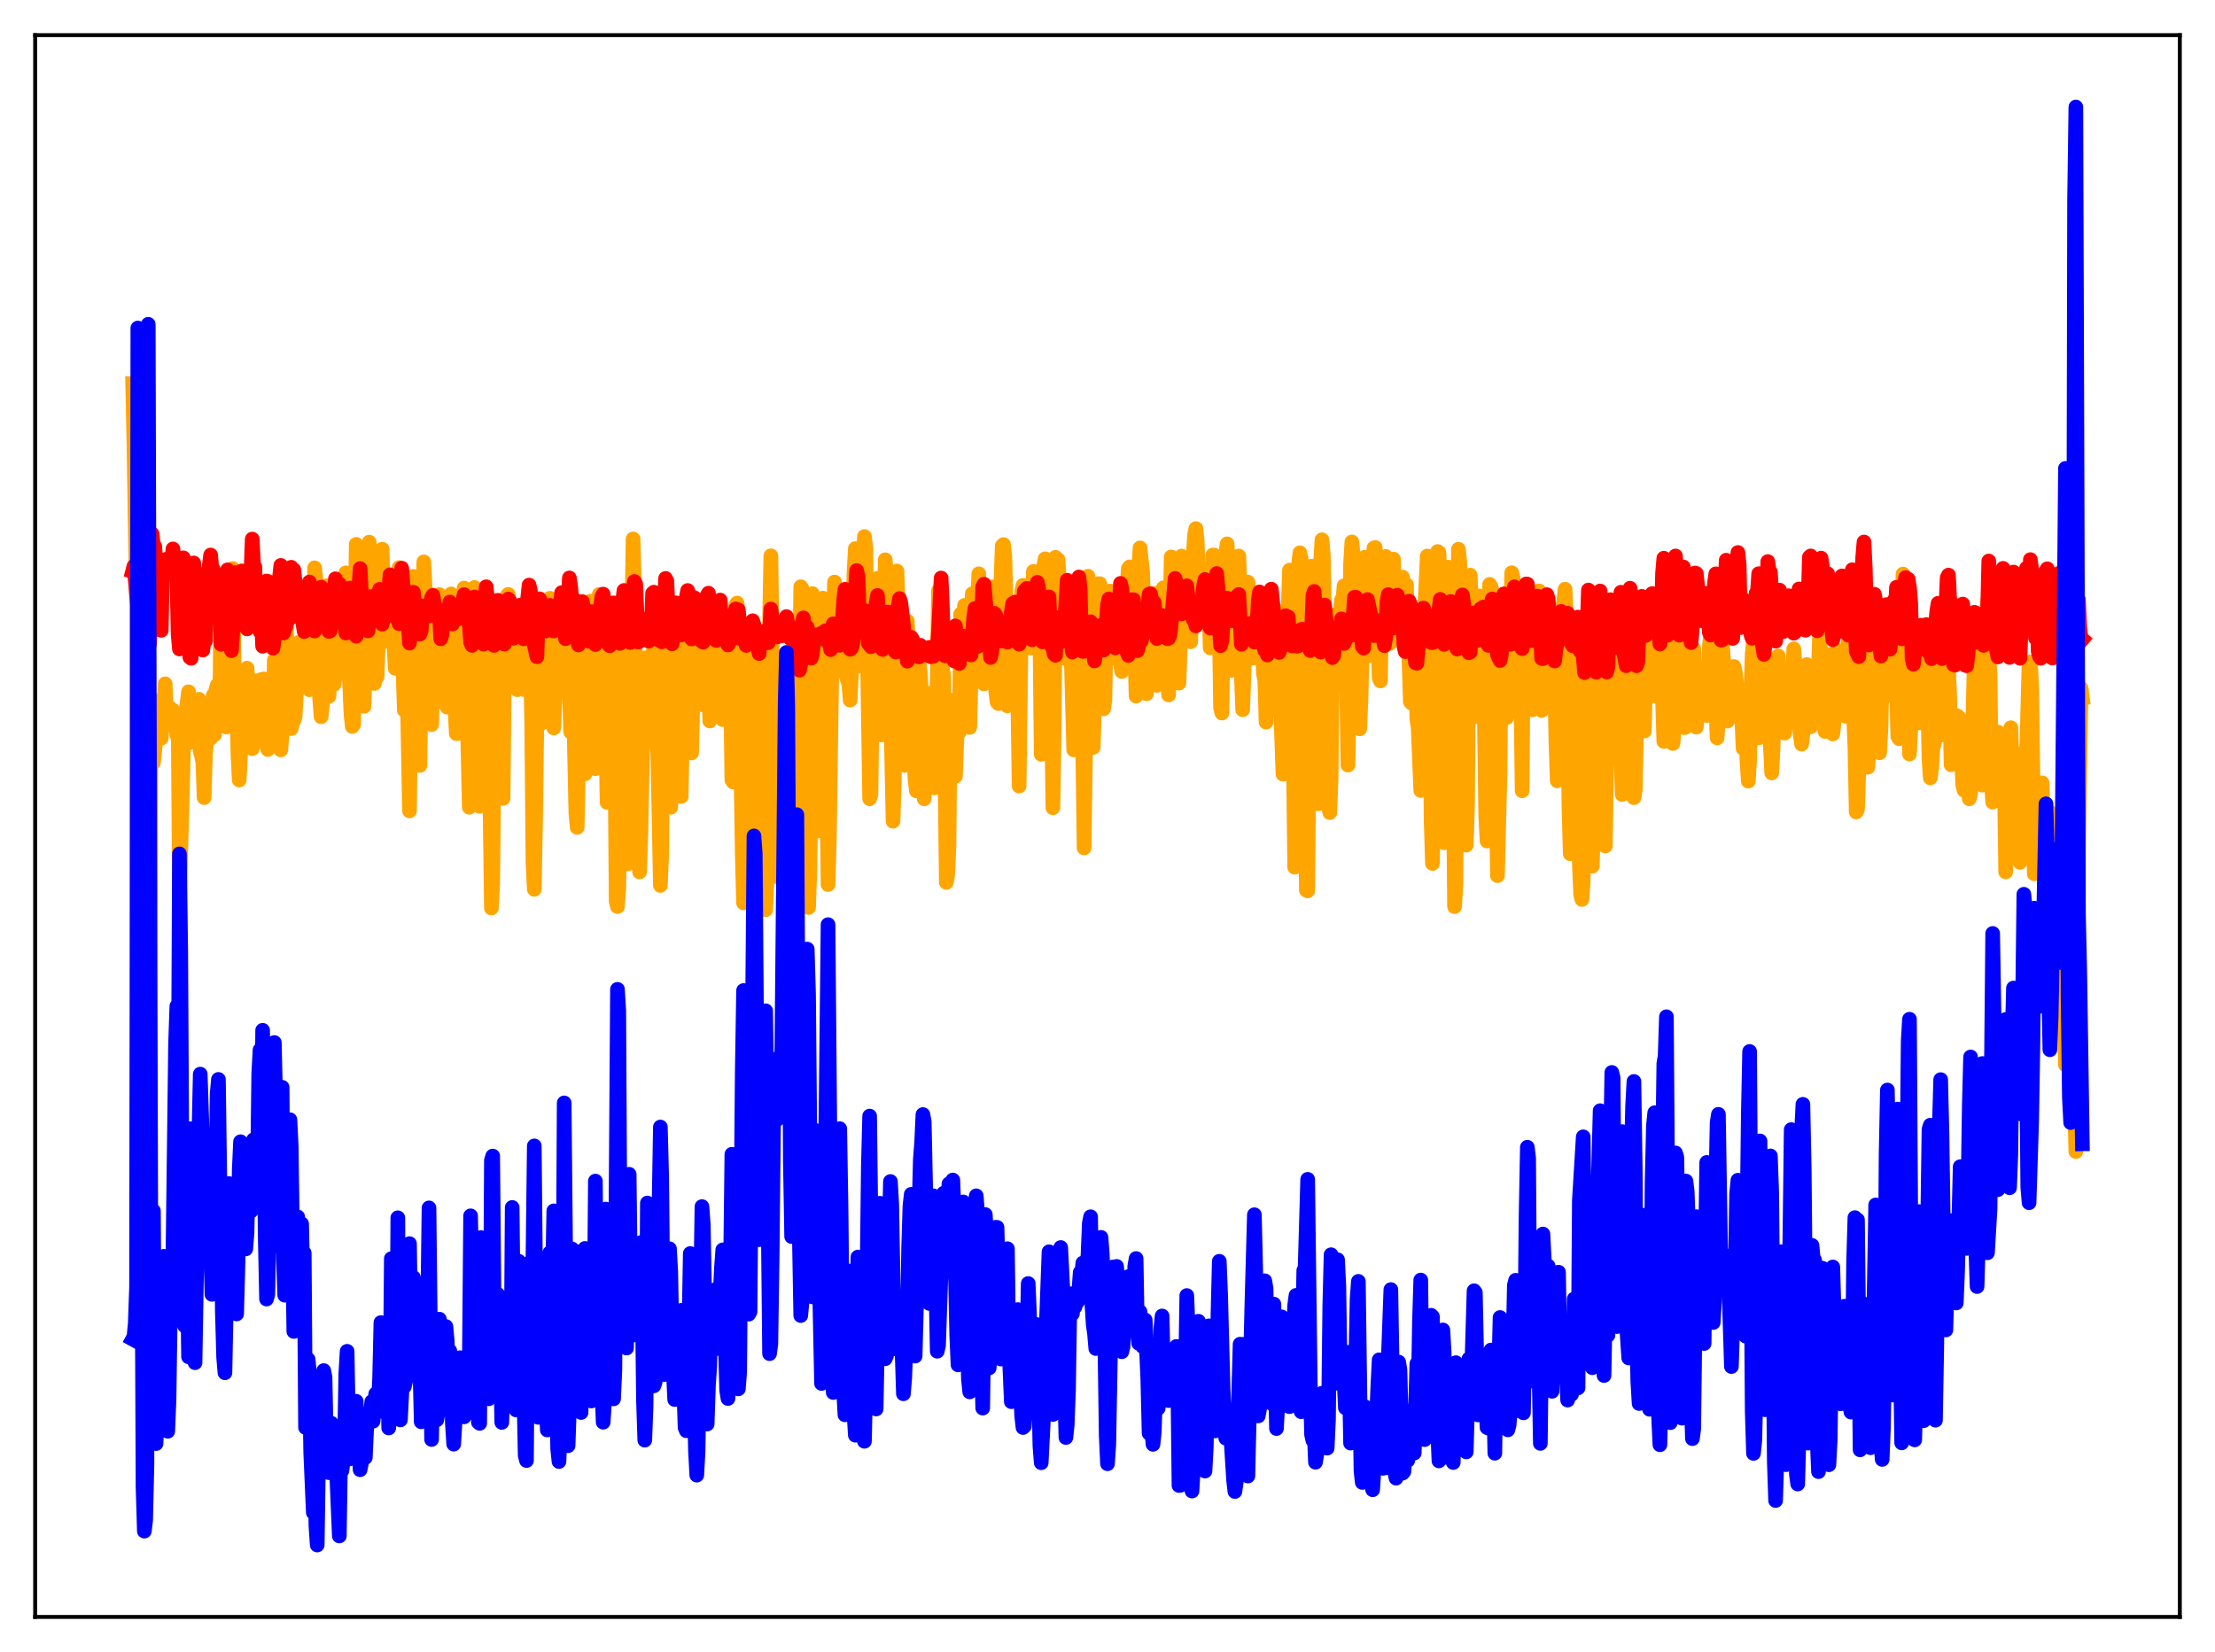 <?xml version="1.0" encoding="utf-8" standalone="no"?>
<!DOCTYPE svg PUBLIC "-//W3C//DTD SVG 1.1//EN"
  "http://www.w3.org/Graphics/SVG/1.1/DTD/svg11.dtd">
<svg xmlns:xlink="http://www.w3.org/1999/xlink" width="453.6pt" height="338.4pt" viewBox="0 0 453.6 338.4" xmlns="http://www.w3.org/2000/svg" version="1.1">
 <defs>
  <style type="text/css">*{stroke-linejoin: round; stroke-linecap: butt}</style>
 </defs>
 <g id="figure_1">
  <g id="patch_1">
   <path d="M 0 338.4 
L 453.6 338.4 
L 453.6 0 
L 0 0 
z
" style="fill: #ffffff"/>
  </g>
  <g id="axes_1">
   <g id="patch_2">
    <path d="M 7.2 331.2 
L 446.4 331.2 
L 446.4 7.2 
L 7.2 7.2 
z
" style="fill: #ffffff"/>
   </g>
   <g id="matplotlib.axis_1"/>
   <g id="matplotlib.axis_2"/>
   <g id="line2d_1">
    <path d="M 27.164 78.547 
L 27.43 91.021 
L 27.962 124.648 
L 28.228 225.797 
L 28.495 214.935 
L 28.761 189.346 
L 29.027 175.176 
L 29.293 140.96 
L 29.559 144.533 
L 29.825 145.326 
L 30.092 147.087 
L 30.358 231.456 
L 30.624 203.564 
L 30.89 153.238 
L 31.156 143.19 
L 31.423 156.21 
L 31.955 151.16 
L 32.221 150.502 
L 32.487 146.326 
L 32.753 143.964 
L 33.02 151.21 
L 33.286 146.231 
L 33.552 146.818 
L 33.818 140.065 
L 34.084 146.226 
L 34.351 147.707 
L 34.617 148.421 
L 34.883 145.058 
L 35.149 146.56 
L 35.415 145.447 
L 35.681 148.096 
L 35.948 147.901 
L 36.214 150.571 
L 36.48 146.36 
L 36.746 183.128 
L 37.279 165.044 
L 37.545 153.821 
L 37.811 152.035 
L 38.077 145.966 
L 38.609 141.699 
L 38.876 152.078 
L 39.142 149.732 
L 39.408 144.608 
L 39.674 148.073 
L 39.94 146.2 
L 40.207 151.582 
L 40.473 151.206 
L 40.739 143.234 
L 41.005 153.947 
L 41.271 154.748 
L 41.537 156.153 
L 41.804 163.374 
L 42.07 154.473 
L 42.602 148.26 
L 42.868 147.026 
L 43.135 151.246 
L 43.401 147.606 
L 43.667 142.409 
L 43.933 150.49 
L 44.199 141.319 
L 44.465 140.358 
L 44.732 141.78 
L 44.998 146.849 
L 45.264 117.81 
L 45.53 135.611 
L 45.796 142.741 
L 46.063 139.665 
L 46.329 148.921 
L 46.595 148.422 
L 46.861 145.663 
L 47.127 139.114 
L 47.393 122.592 
L 47.66 116.446 
L 47.926 135.418 
L 48.192 140.477 
L 48.458 142.012 
L 48.724 154.439 
L 48.991 159.773 
L 49.257 154.42 
L 49.523 151.784 
L 49.789 141.89 
L 50.055 138.02 
L 50.321 142.57 
L 50.588 136.866 
L 51.12 145.688 
L 51.386 147.951 
L 51.652 153.353 
L 51.919 152.01 
L 52.185 143.03 
L 52.451 139.462 
L 52.717 139.673 
L 52.983 146.258 
L 53.249 144.223 
L 53.516 139.18 
L 53.782 146.377 
L 54.048 139.077 
L 54.314 147.897 
L 54.58 152.51 
L 54.847 153.521 
L 55.113 145.97 
L 55.645 139.309 
L 55.911 146.998 
L 56.177 135.224 
L 57.242 151.795 
L 57.508 153.609 
L 57.775 150.208 
L 58.041 141.133 
L 58.307 136.37 
L 58.573 125.93 
L 58.839 134.97 
L 59.105 138.919 
L 59.372 146.115 
L 59.638 149.242 
L 59.904 147.962 
L 60.17 147.613 
L 60.436 146.773 
L 61.235 131.567 
L 61.767 135.884 
L 62.033 134.052 
L 62.3 136.59 
L 62.566 137.292 
L 62.832 138.316 
L 63.098 132.758 
L 63.364 141.282 
L 63.631 141.111 
L 63.897 134.475 
L 64.163 131.247 
L 64.429 116.307 
L 64.695 118.597 
L 64.961 132.107 
L 65.228 139.958 
L 65.76 146.808 
L 66.026 144.252 
L 66.292 140.515 
L 66.559 125.261 
L 66.825 120.001 
L 67.091 121.503 
L 67.357 142.643 
L 67.623 137.984 
L 67.889 138.958 
L 68.156 137.427 
L 68.422 140.164 
L 68.688 137.946 
L 68.954 128.057 
L 69.22 122.436 
L 69.487 124.581 
L 69.753 131.056 
L 70.019 132.718 
L 70.285 131.885 
L 70.551 129.538 
L 70.817 117.332 
L 71.35 136.316 
L 71.616 140.33 
L 71.882 146.335 
L 72.148 148.804 
L 72.415 148.424 
L 72.681 134.56 
L 72.947 111.509 
L 73.213 112.793 
L 73.479 121.154 
L 73.745 133.913 
L 74.278 142.944 
L 74.544 144.69 
L 75.076 129.271 
L 75.343 113.561 
L 75.609 111.048 
L 75.875 113.105 
L 76.141 117.203 
L 76.407 136.654 
L 76.673 139.992 
L 76.94 137.16 
L 77.206 138.694 
L 77.472 131.991 
L 77.738 118.803 
L 78.004 113.811 
L 78.271 112.489 
L 78.537 127.169 
L 78.803 131.384 
L 79.069 129.755 
L 79.335 122.512 
L 79.601 131.173 
L 79.868 130.344 
L 80.134 124.407 
L 80.666 131.797 
L 80.932 136.892 
L 81.199 134.916 
L 81.465 121.362 
L 81.731 116.263 
L 81.997 127.719 
L 82.263 134.121 
L 82.529 137.155 
L 82.796 145.487 
L 83.062 143.948 
L 83.328 138.196 
L 83.86 166.094 
L 84.393 119.931 
L 84.659 118.06 
L 84.925 135.077 
L 85.191 138.343 
L 85.457 134.699 
L 85.724 139.9 
L 85.99 156.783 
L 86.256 137.995 
L 86.522 129.885 
L 86.788 115.088 
L 87.055 120.259 
L 87.321 130.99 
L 87.853 132.653 
L 88.385 148.428 
L 88.652 137.517 
L 88.918 134.856 
L 89.184 126.697 
L 89.45 126.009 
L 89.716 125.657 
L 89.983 121.802 
L 90.249 134.067 
L 90.515 136.559 
L 90.781 136.403 
L 91.047 139.64 
L 91.313 144.371 
L 91.58 144.852 
L 91.846 139.007 
L 92.112 127.091 
L 92.378 121.652 
L 92.644 130.366 
L 92.911 132.755 
L 93.177 145.103 
L 93.443 150.249 
L 93.709 150.27 
L 93.975 142.702 
L 94.241 143.804 
L 94.508 131.036 
L 94.774 123.856 
L 95.04 120.448 
L 95.306 137.896 
L 95.572 142.192 
L 96.105 165.358 
L 96.371 147.471 
L 97.169 120.331 
L 97.436 139.335 
L 97.702 139.382 
L 97.968 147.983 
L 98.234 165.166 
L 98.5 133.016 
L 98.767 139.018 
L 99.033 131.549 
L 99.299 142.658 
L 99.565 145.265 
L 99.831 149.591 
L 100.097 146.418 
L 100.63 185.988 
L 100.896 180.948 
L 101.428 127.081 
L 101.695 128.322 
L 101.961 141.948 
L 102.227 145.612 
L 102.493 140.88 
L 102.759 155.675 
L 103.025 163.523 
L 103.292 136.152 
L 103.558 125.738 
L 103.824 122.061 
L 104.09 121.743 
L 104.356 125.641 
L 104.623 134.114 
L 104.889 133.903 
L 105.155 139.407 
L 105.421 130.747 
L 105.687 131.929 
L 105.953 141.273 
L 106.22 132.676 
L 106.486 131.486 
L 106.752 140.749 
L 107.018 131.666 
L 107.284 141.245 
L 107.551 128.739 
L 107.817 137.04 
L 108.083 132.665 
L 108.349 134.995 
L 108.615 134.524 
L 108.881 147.947 
L 109.148 176.813 
L 109.414 182.165 
L 109.68 167.765 
L 110.212 126.585 
L 110.479 140.772 
L 110.745 148.217 
L 111.011 147.629 
L 111.277 147.939 
L 111.543 146.621 
L 112.076 130.715 
L 112.342 129.297 
L 112.608 122.547 
L 112.874 135.645 
L 113.407 149.107 
L 113.673 142.191 
L 113.939 129.91 
L 114.205 129.365 
L 114.471 138.441 
L 114.737 136.867 
L 115.004 125.415 
L 115.27 137.973 
L 115.536 132.934 
L 115.802 139.952 
L 116.068 130.219 
L 116.601 141.352 
L 116.867 149.935 
L 117.399 142.086 
L 117.932 166.566 
L 118.198 169.476 
L 118.464 155.995 
L 118.73 125.992 
L 119.263 148.073 
L 119.529 149.136 
L 119.795 158.527 
L 120.061 155.854 
L 120.593 125.683 
L 120.86 123.144 
L 121.126 127.293 
L 121.392 135.932 
L 121.658 150.693 
L 121.924 157.448 
L 122.457 131.63 
L 122.723 121.747 
L 122.989 130.413 
L 123.255 128.476 
L 123.521 128.927 
L 123.788 142.813 
L 124.054 148.826 
L 124.32 164.362 
L 124.852 128.393 
L 125.119 128.097 
L 125.917 153.226 
L 126.183 184.617 
L 126.449 185.695 
L 126.716 181.883 
L 126.982 161.638 
L 127.248 123.81 
L 127.514 143.374 
L 127.78 148.995 
L 128.047 144.142 
L 128.313 149.827 
L 128.579 176.954 
L 128.845 175.36 
L 129.377 128.645 
L 129.644 110.397 
L 129.91 120.121 
L 130.176 142.001 
L 130.442 147.361 
L 130.975 178.589 
L 131.241 170.591 
L 131.773 144.017 
L 132.039 134.754 
L 132.305 139.133 
L 132.572 140.156 
L 132.838 144.233 
L 133.104 150.93 
L 133.37 147.547 
L 133.636 133.676 
L 133.903 135.713 
L 134.435 150.893 
L 134.701 154.307 
L 135.233 181.36 
L 135.5 175.043 
L 135.766 138.715 
L 136.032 128.426 
L 136.298 133.372 
L 136.564 124.402 
L 136.831 144.44 
L 137.097 152.756 
L 137.363 165.351 
L 138.161 123.78 
L 138.428 124.712 
L 138.694 140.724 
L 138.96 142.489 
L 139.226 160.188 
L 139.492 163.137 
L 139.759 148.797 
L 140.025 141.086 
L 140.291 128.973 
L 140.557 122.91 
L 140.823 121.761 
L 141.622 154.227 
L 142.154 132.625 
L 142.42 134.301 
L 142.687 137.776 
L 142.953 131.53 
L 143.485 140.478 
L 143.751 139.345 
L 144.017 144.415 
L 144.55 130.942 
L 144.816 136.244 
L 145.082 135.727 
L 145.348 147.683 
L 145.615 146.519 
L 145.881 139.63 
L 146.147 135.997 
L 146.413 126.811 
L 146.679 133.133 
L 146.945 128.224 
L 147.212 138.546 
L 147.478 144.105 
L 148.01 147.412 
L 148.276 134.83 
L 148.543 138.135 
L 148.809 133.468 
L 149.341 141.545 
L 149.607 139.925 
L 149.873 159.773 
L 150.14 160.175 
L 150.672 123.951 
L 150.938 123.527 
L 151.204 129.35 
L 151.471 141.302 
L 152.003 174.739 
L 152.269 184.958 
L 152.535 184.627 
L 152.801 155.752 
L 153.334 134.704 
L 153.6 141.427 
L 153.866 168.307 
L 154.399 186.331 
L 154.665 187.229 
L 154.931 176.49 
L 155.463 132.061 
L 155.729 141.23 
L 156.262 179.386 
L 156.528 181.177 
L 156.794 186.349 
L 157.06 180.297 
L 157.593 127.575 
L 157.859 113.844 
L 158.391 149.957 
L 158.924 178.153 
L 159.19 177.322 
L 159.456 179.696 
L 159.722 170.256 
L 159.988 167.852 
L 160.255 180.024 
L 160.521 181.34 
L 161.053 187.371 
L 161.319 184.634 
L 161.585 177.464 
L 161.852 162.441 
L 162.118 156.812 
L 162.384 165.981 
L 162.65 167.805 
L 163.183 183.217 
L 163.981 120.188 
L 164.247 120.614 
L 164.513 143.118 
L 164.78 148.824 
L 165.046 162.655 
L 165.312 182.728 
L 165.578 185.886 
L 165.844 178.507 
L 166.111 161.098 
L 166.377 121.603 
L 166.643 140.85 
L 166.909 150.255 
L 167.175 165.19 
L 167.441 170.215 
L 168.506 122.519 
L 168.772 129.258 
L 169.305 159.658 
L 169.571 181.183 
L 169.837 171.968 
L 170.369 134.449 
L 170.636 128.862 
L 170.902 119.223 
L 171.434 136.494 
L 171.7 136.524 
L 171.967 132.281 
L 172.233 124.966 
L 172.499 126.607 
L 172.765 131.819 
L 173.031 126.653 
L 173.297 138.488 
L 173.83 140.073 
L 174.096 143.397 
L 174.362 137.778 
L 174.895 117.137 
L 175.161 112.374 
L 175.693 136.499 
L 175.959 134.446 
L 176.225 120.943 
L 176.492 127.91 
L 176.758 115.919 
L 177.024 109.902 
L 177.29 112.164 
L 178.089 163.614 
L 178.355 162.768 
L 178.887 122.271 
L 179.153 122.077 
L 179.686 118.47 
L 180.218 147.16 
L 180.484 150.539 
L 180.751 150.491 
L 181.283 114.66 
L 181.815 121.435 
L 182.348 142.575 
L 182.88 168.223 
L 183.146 159.686 
L 183.412 119.129 
L 183.679 116.972 
L 184.211 132.382 
L 184.743 138.526 
L 185.009 154.58 
L 185.276 156.776 
L 185.542 150.177 
L 185.808 127.211 
L 186.074 133.258 
L 186.34 141.918 
L 186.607 142.722 
L 186.873 137.551 
L 187.139 155.093 
L 187.405 159.871 
L 187.671 161.995 
L 187.937 156.752 
L 188.204 135.444 
L 188.47 137.986 
L 188.736 142.807 
L 189.002 151.04 
L 189.268 163.627 
L 189.801 147.577 
L 190.067 152.308 
L 190.333 142.014 
L 190.599 144.058 
L 191.132 150.497 
L 191.398 161.379 
L 191.664 157.922 
L 192.196 120.981 
L 192.463 123.49 
L 192.729 134.055 
L 192.995 137.057 
L 193.261 138.672 
L 193.793 180.752 
L 194.06 179.238 
L 194.326 173.524 
L 194.592 146.21 
L 194.858 143.436 
L 195.124 146.533 
L 195.391 154.866 
L 195.657 159.009 
L 196.189 144.802 
L 196.455 149.988 
L 196.721 125.798 
L 196.988 125.807 
L 197.254 130.136 
L 197.52 124.004 
L 197.786 136.998 
L 198.319 129.593 
L 198.585 149.001 
L 198.851 139.058 
L 199.117 121.617 
L 199.383 130.933 
L 199.649 129.132 
L 199.916 129.536 
L 200.448 117.527 
L 200.714 131.715 
L 200.98 131.682 
L 201.247 134.25 
L 201.513 140.085 
L 201.779 139.84 
L 202.045 135.419 
L 202.577 120.564 
L 202.844 125.157 
L 203.11 120.203 
L 203.376 124.565 
L 203.642 137.082 
L 203.908 141.506 
L 204.175 143.788 
L 204.441 144.11 
L 204.707 140.351 
L 204.973 119.425 
L 205.239 111.8 
L 205.505 111.546 
L 205.772 113.926 
L 206.038 124.048 
L 206.304 144.585 
L 206.836 137.558 
L 207.103 128.819 
L 207.369 130.175 
L 207.635 128.544 
L 207.901 123.65 
L 208.167 124.678 
L 208.7 161.006 
L 209.232 121.15 
L 209.498 119.901 
L 209.764 124.49 
L 210.031 125.749 
L 210.297 123.04 
L 210.563 124.451 
L 210.829 127.536 
L 211.095 132.735 
L 211.361 127.983 
L 211.628 117.033 
L 211.894 126.794 
L 212.426 132.144 
L 212.692 131.547 
L 212.959 130.105 
L 213.225 154.507 
L 213.491 154.435 
L 213.757 115.87 
L 214.023 114.463 
L 214.289 119.836 
L 214.556 121.619 
L 215.088 129.306 
L 215.62 165.454 
L 215.887 148.998 
L 216.153 114.16 
L 216.419 114.957 
L 216.685 114.639 
L 217.75 134.827 
L 218.016 126.631 
L 218.282 122.479 
L 218.548 124.997 
L 218.815 124.558 
L 219.081 123.707 
L 219.879 153.604 
L 220.145 127.095 
L 220.412 119.335 
L 220.678 128.934 
L 220.944 132.206 
L 221.21 131.167 
L 221.476 135.362 
L 222.009 173.681 
L 222.807 118.033 
L 223.073 122.59 
L 223.34 129.785 
L 223.606 146.793 
L 223.872 153.1 
L 224.404 136.3 
L 224.671 123.506 
L 224.937 119.553 
L 225.203 119.55 
L 225.469 123.307 
L 225.735 129.56 
L 226.001 145.194 
L 226.268 143.311 
L 226.534 128.052 
L 227.066 121.757 
L 227.332 121.055 
L 227.599 124.065 
L 227.865 130.611 
L 228.131 133.398 
L 228.397 134.817 
L 228.929 128.926 
L 229.196 129.653 
L 229.462 135.923 
L 229.728 137.555 
L 229.994 133.604 
L 230.26 134.288 
L 230.527 130.432 
L 230.793 121.228 
L 231.059 116.459 
L 231.325 116.115 
L 231.591 117.088 
L 232.124 129.045 
L 232.39 133.251 
L 232.656 142.586 
L 232.922 132.523 
L 233.188 116.471 
L 233.455 112.233 
L 233.987 117.139 
L 234.785 142.102 
L 235.052 128.218 
L 235.318 128.883 
L 235.584 127.629 
L 235.85 127.286 
L 236.116 121.762 
L 236.383 121.589 
L 236.915 140.389 
L 237.181 127.981 
L 237.447 121.296 
L 237.713 124.424 
L 237.98 123.151 
L 238.246 120.401 
L 239.311 142.337 
L 239.843 114.082 
L 240.375 122.236 
L 240.641 128.97 
L 240.908 128.458 
L 241.174 124.537 
L 241.44 139.928 
L 241.706 131.685 
L 241.972 113.904 
L 242.239 114.685 
L 242.505 116.678 
L 242.771 117.804 
L 243.037 123.133 
L 243.303 124.664 
L 243.836 131.456 
L 244.368 113.797 
L 244.634 109.519 
L 244.9 108.269 
L 245.167 110.851 
L 245.433 118.33 
L 245.699 122.055 
L 245.965 121.562 
L 246.497 125.414 
L 246.764 123.698 
L 247.03 120.092 
L 247.296 119.563 
L 247.562 123.045 
L 247.828 132.701 
L 248.095 130.147 
L 248.361 113.694 
L 248.627 113.695 
L 248.893 118.04 
L 249.425 120.253 
L 249.692 128.44 
L 249.958 145.073 
L 250.224 146.056 
L 250.49 129.89 
L 250.756 126.063 
L 251.023 113.64 
L 251.289 111.4 
L 251.555 116.027 
L 252.087 137.362 
L 252.353 133.793 
L 252.62 126.169 
L 252.886 127.425 
L 253.152 122.93 
L 253.418 116.452 
L 253.684 113.892 
L 253.951 120.417 
L 254.217 138.53 
L 254.483 145.369 
L 255.015 130.073 
L 255.281 127.828 
L 255.548 119.23 
L 255.814 121.093 
L 256.346 134.58 
L 256.612 134.8 
L 256.879 131.056 
L 257.145 124.453 
L 257.411 127.551 
L 257.677 127.308 
L 257.943 128.011 
L 258.209 126.754 
L 258.742 138.048 
L 259.008 139.344 
L 259.274 147.924 
L 259.807 125.15 
L 260.339 128.166 
L 260.605 129.394 
L 260.871 140.204 
L 261.137 139.989 
L 261.404 129.147 
L 261.67 125.152 
L 261.936 141.237 
L 262.202 143.515 
L 262.735 158.57 
L 263.001 156.993 
L 263.799 124.91 
L 264.065 116.787 
L 264.332 118.784 
L 264.598 131.546 
L 265.13 177.63 
L 265.396 171.445 
L 265.929 115.624 
L 266.195 113.235 
L 266.461 114.489 
L 266.727 123.213 
L 267.526 182.35 
L 267.792 182.48 
L 268.058 157.146 
L 268.324 117.954 
L 268.591 115.973 
L 269.123 124.816 
L 269.655 162.371 
L 269.921 164.648 
L 270.188 150.202 
L 270.454 114.814 
L 270.72 110.569 
L 270.986 113.665 
L 271.519 140.763 
L 271.785 160.438 
L 272.051 165.106 
L 272.317 166.441 
L 272.583 159.76 
L 272.849 135.511 
L 273.116 125.942 
L 273.382 128.629 
L 273.914 138.069 
L 274.18 137.203 
L 274.447 125.812 
L 274.713 122.893 
L 274.979 123.235 
L 275.245 120.005 
L 275.511 125.601 
L 276.044 156.709 
L 276.31 143.274 
L 276.576 115.367 
L 276.842 111.001 
L 277.108 113.59 
L 277.375 118.162 
L 277.641 119.834 
L 277.907 127.184 
L 278.173 145.692 
L 278.439 149.291 
L 278.705 143.312 
L 278.972 132.399 
L 279.238 114.44 
L 279.504 114.143 
L 280.303 134.328 
L 280.569 124.683 
L 281.101 115.88 
L 281.367 112.242 
L 281.633 112.142 
L 282.166 128.859 
L 282.432 138.876 
L 282.698 139.483 
L 282.964 124.051 
L 283.231 129.321 
L 283.497 129.546 
L 283.763 113.982 
L 284.029 117.554 
L 284.561 131.81 
L 284.828 129.897 
L 285.094 117.66 
L 285.36 114.521 
L 285.626 122.233 
L 285.892 118.303 
L 286.425 126.6 
L 286.691 129.879 
L 286.957 126.946 
L 287.223 118.217 
L 287.756 131.903 
L 288.022 119.754 
L 288.82 143.732 
L 289.087 144.046 
L 289.619 134.302 
L 289.885 138.26 
L 290.151 147.273 
L 290.417 148.985 
L 290.95 161.916 
L 291.216 154.835 
L 291.482 130.914 
L 292.281 113.893 
L 292.547 120.788 
L 293.079 168.3 
L 293.345 176.86 
L 293.612 163.21 
L 293.878 122.665 
L 294.144 113.897 
L 294.41 112.971 
L 294.676 113.17 
L 294.943 120.012 
L 295.741 172.614 
L 296.007 157.265 
L 296.273 121.936 
L 296.54 116.167 
L 297.338 134.664 
L 297.871 185.703 
L 298.137 181.26 
L 298.669 112.506 
L 298.935 115.182 
L 299.468 137.897 
L 299.734 139.52 
L 300.266 173.125 
L 300.532 164.786 
L 300.799 125.977 
L 301.065 117.806 
L 301.331 123.542 
L 301.597 134.672 
L 301.863 139.121 
L 302.129 140.572 
L 302.396 146.772 
L 302.928 122.072 
L 303.194 122.369 
L 303.46 125.256 
L 303.993 148.567 
L 304.259 167.305 
L 304.525 172.272 
L 305.057 119.699 
L 305.324 120.12 
L 305.59 121.068 
L 305.856 127.924 
L 306.655 179.358 
L 307.187 158.193 
L 307.453 128.897 
L 307.719 129.712 
L 308.252 145.121 
L 308.518 147.021 
L 309.05 128.721 
L 309.316 127.997 
L 309.583 117.316 
L 309.849 118.359 
L 310.381 135.502 
L 310.647 136.983 
L 311.18 121.084 
L 311.712 161.981 
L 311.978 126.906 
L 312.244 120.862 
L 312.777 136.451 
L 313.043 134.197 
L 313.309 123.727 
L 313.575 127.022 
L 313.841 145.382 
L 314.374 123.32 
L 314.64 127.564 
L 314.906 133.654 
L 315.172 121.042 
L 315.439 125.491 
L 315.705 145.529 
L 315.971 145.104 
L 316.503 137.088 
L 316.769 140.918 
L 317.036 141.631 
L 317.302 140.68 
L 317.568 138.895 
L 318.1 125.939 
L 318.633 152.084 
L 318.899 159.946 
L 319.165 157.27 
L 319.431 150.944 
L 319.697 130.656 
L 319.964 124.577 
L 320.23 123.416 
L 320.496 120.685 
L 320.762 126.303 
L 321.028 140.506 
L 321.295 165.37 
L 321.561 174.87 
L 321.827 165.916 
L 322.093 140.579 
L 322.359 128.119 
L 322.892 136.518 
L 323.158 148.489 
L 323.424 176.921 
L 323.69 183.208 
L 323.956 184.234 
L 324.223 180.413 
L 324.755 137.046 
L 325.021 140.781 
L 325.287 147.877 
L 325.553 149.142 
L 325.82 153.91 
L 326.086 177.416 
L 326.618 156.552 
L 326.884 132.125 
L 327.151 134.451 
L 327.683 150.976 
L 327.949 149.981 
L 328.215 148.094 
L 328.748 173.278 
L 329.28 139.379 
L 329.546 136.363 
L 329.812 144.646 
L 330.079 148.822 
L 330.345 145.39 
L 330.611 139.332 
L 330.877 137.597 
L 331.143 132.761 
L 331.409 131.349 
L 331.676 139.681 
L 331.942 154.61 
L 332.208 162.75 
L 332.474 159.934 
L 332.74 158.716 
L 333.273 123.104 
L 333.805 142.255 
L 334.071 145.62 
L 334.604 163.394 
L 334.87 161.852 
L 335.668 124.811 
L 336.201 141.855 
L 336.467 147.895 
L 336.733 149.747 
L 337.265 127.613 
L 337.532 123.197 
L 337.798 125.997 
L 338.064 134.374 
L 338.33 136.506 
L 338.863 142.553 
L 339.129 139.956 
L 339.395 124.543 
L 339.661 125.154 
L 339.927 132.368 
L 340.193 134.451 
L 340.726 151.872 
L 340.992 148.542 
L 341.791 124.137 
L 342.057 129.403 
L 342.323 146.138 
L 342.589 152.299 
L 342.855 149.524 
L 343.121 144.332 
L 343.654 126.472 
L 343.92 119.92 
L 344.186 119.412 
L 344.452 128.821 
L 344.719 142.316 
L 344.985 149.046 
L 345.251 148.902 
L 345.517 146.019 
L 346.049 132.133 
L 346.316 134.885 
L 346.582 136.329 
L 346.848 132.892 
L 347.38 148.948 
L 348.179 137.712 
L 348.445 143.313 
L 348.711 138.42 
L 348.977 140.288 
L 349.51 146.557 
L 349.776 141.678 
L 350.042 132.527 
L 350.308 129.77 
L 351.107 142.165 
L 351.373 144.182 
L 351.639 151.145 
L 352.172 143.558 
L 352.438 143.522 
L 352.704 131.789 
L 352.97 135.497 
L 353.503 147.473 
L 353.769 147.698 
L 354.301 142.299 
L 354.567 146.901 
L 354.833 137.45 
L 355.1 136.518 
L 355.366 137.737 
L 355.632 140.118 
L 355.898 144.603 
L 356.164 144.665 
L 356.431 144.264 
L 356.697 147.259 
L 356.963 153.294 
L 357.229 146.655 
L 357.495 146.803 
L 357.761 155.995 
L 358.028 160 
L 358.294 155.711 
L 358.56 141.59 
L 358.826 133.98 
L 359.092 131.448 
L 359.359 135.879 
L 359.891 147.882 
L 360.157 151.144 
L 360.423 148.728 
L 360.689 145.079 
L 360.956 148.619 
L 361.488 137.869 
L 361.754 134.814 
L 362.287 150.576 
L 362.553 152.944 
L 362.819 158.324 
L 363.085 153.483 
L 363.351 143.846 
L 363.617 140.227 
L 363.884 139.423 
L 364.15 134.35 
L 364.416 142.49 
L 364.682 146.371 
L 364.948 146.051 
L 365.481 150.17 
L 366.013 143.557 
L 366.279 142.688 
L 366.545 144.139 
L 366.812 144.084 
L 367.344 132.916 
L 367.61 136.235 
L 367.876 144.544 
L 368.143 144.965 
L 368.675 150.574 
L 368.941 152.42 
L 369.207 150.385 
L 369.74 136.821 
L 370.006 136.127 
L 370.272 136.332 
L 370.804 148.876 
L 371.071 148.041 
L 371.603 139.771 
L 371.869 140.102 
L 372.135 138.895 
L 372.401 137.001 
L 372.668 128.528 
L 373.2 145.265 
L 373.466 145.933 
L 373.732 149.828 
L 373.999 148.4 
L 374.797 134.021 
L 375.063 139.32 
L 375.329 150.343 
L 375.596 147.831 
L 375.862 142.776 
L 376.128 133.218 
L 376.927 145.585 
L 377.193 145.801 
L 377.459 136.895 
L 377.725 134.231 
L 377.991 146.734 
L 378.257 143.599 
L 378.524 127.462 
L 378.79 126.916 
L 379.322 144.306 
L 379.588 146.434 
L 379.855 152.936 
L 380.121 166.322 
L 380.387 165.786 
L 380.653 157.833 
L 380.919 135.242 
L 381.185 133.267 
L 381.452 140.496 
L 381.718 142.575 
L 381.984 142.665 
L 382.516 157.159 
L 382.783 152.772 
L 383.049 139.871 
L 383.315 136.068 
L 383.581 129.821 
L 383.847 128.087 
L 384.113 130.117 
L 384.38 133.043 
L 384.912 154.186 
L 385.178 149.562 
L 385.444 137.844 
L 385.711 137.575 
L 385.977 139.132 
L 386.243 139.94 
L 386.509 141.282 
L 386.775 141.564 
L 387.041 141.006 
L 387.308 136.26 
L 387.574 126.907 
L 388.106 143.072 
L 388.372 140.886 
L 388.639 150.826 
L 388.905 151.309 
L 389.703 117.585 
L 390.236 135.844 
L 390.502 133.918 
L 391.034 154.437 
L 391.3 149.218 
L 391.567 148.707 
L 391.833 139.993 
L 392.099 137.939 
L 392.365 141.75 
L 392.631 139.651 
L 392.897 146.475 
L 393.164 148.065 
L 393.696 141.835 
L 393.962 140.787 
L 394.228 138.734 
L 394.495 135.165 
L 394.761 142.127 
L 395.027 155.446 
L 395.293 159.331 
L 395.559 157.439 
L 395.825 153.229 
L 396.092 152.435 
L 396.358 149.259 
L 396.624 138.843 
L 396.89 135.137 
L 397.156 138.569 
L 397.423 148.565 
L 397.689 150.538 
L 398.221 132.709 
L 398.487 127.649 
L 398.753 134.24 
L 399.02 137.095 
L 399.286 142.833 
L 399.552 156.649 
L 400.351 147.634 
L 400.617 146.547 
L 400.883 146.675 
L 401.149 146.94 
L 401.415 153.186 
L 401.681 155.291 
L 401.948 160.859 
L 402.214 161.872 
L 402.48 156.148 
L 402.746 154.021 
L 403.279 163.619 
L 403.545 162.532 
L 403.811 155.069 
L 404.343 133.986 
L 404.609 127.693 
L 404.876 135.018 
L 405.142 148.842 
L 405.408 144.001 
L 405.674 154.826 
L 405.94 160.825 
L 406.207 155.657 
L 406.739 128.217 
L 407.005 123.154 
L 407.271 133.563 
L 407.537 138.43 
L 407.804 160.094 
L 408.07 164.294 
L 408.602 160.772 
L 408.868 157.65 
L 409.135 149.94 
L 409.401 151.123 
L 409.667 158.462 
L 409.933 161.422 
L 410.199 159.94 
L 410.465 160.034 
L 410.732 178.583 
L 411.264 156.939 
L 411.53 151.441 
L 411.796 149.061 
L 412.063 157.474 
L 412.329 158.632 
L 412.595 154.171 
L 412.861 157.236 
L 413.127 171.005 
L 413.393 173.15 
L 413.66 176.634 
L 413.926 163.528 
L 414.192 171.893 
L 414.458 172.716 
L 414.724 161.473 
L 414.991 155.386 
L 415.523 135.657 
L 415.789 135.567 
L 416.055 140.564 
L 416.588 178.982 
L 416.854 175.586 
L 417.12 166.249 
L 417.386 165.223 
L 417.652 161.979 
L 417.919 161.793 
L 418.185 160.349 
L 418.451 168.932 
L 418.983 193.269 
L 419.249 190.924 
L 419.782 166.366 
L 420.048 166.522 
L 420.58 178.718 
L 420.847 189.102 
L 421.113 192.206 
L 421.379 189.17 
L 421.645 189.48 
L 421.911 187.429 
L 422.177 179.808 
L 422.71 207.906 
L 422.976 218.134 
L 423.242 212.328 
L 423.508 183.226 
L 424.041 162.226 
L 424.307 165.885 
L 424.839 226.302 
L 425.105 235.874 
L 425.372 214.035 
L 425.638 174.75 
L 426.17 140.972 
L 426.436 142.973 
L 426.436 142.973 
" clip-path="url(#p43bc11e6a2)" style="fill: none; stroke: #ffa500; stroke-width: 3; stroke-linecap: square"/>
   </g>
   <g id="line2d_2">
    <path d="M 27.164 117.009 
L 27.43 115.973 
L 28.228 124.573 
L 28.495 124.067 
L 28.761 113.238 
L 29.027 124.784 
L 29.293 117.039 
L 29.559 118.602 
L 29.825 120.872 
L 30.092 121.366 
L 30.358 125.275 
L 30.624 131.968 
L 30.89 126.16 
L 31.156 109.354 
L 31.423 112.007 
L 31.689 111.914 
L 32.487 123.692 
L 32.753 122.436 
L 33.02 129.111 
L 33.286 115.912 
L 33.552 117.969 
L 33.818 115.248 
L 34.084 114.54 
L 34.351 114.814 
L 34.883 117.33 
L 35.149 115.472 
L 35.415 112.44 
L 35.681 115.093 
L 35.948 116.535 
L 36.214 117.232 
L 36.48 129.991 
L 36.746 132.932 
L 37.279 127.211 
L 37.545 114.269 
L 37.811 119.279 
L 38.077 120.68 
L 38.343 121.141 
L 38.609 122.335 
L 38.876 134.627 
L 39.142 134.846 
L 39.408 129.809 
L 39.674 115.318 
L 39.94 120.878 
L 40.207 123.024 
L 40.739 117.781 
L 41.005 119.158 
L 41.271 131.918 
L 41.537 133.158 
L 41.804 130.703 
L 42.07 131.302 
L 42.336 117.225 
L 42.602 117.771 
L 43.135 113.69 
L 43.401 116.687 
L 43.667 116.642 
L 43.933 121.172 
L 44.465 125.145 
L 44.732 126.875 
L 44.998 122.637 
L 45.264 131.973 
L 45.53 123.084 
L 45.796 118.41 
L 46.063 125.177 
L 46.329 117.995 
L 46.595 116.725 
L 46.861 119.161 
L 47.127 123.029 
L 47.393 133.279 
L 47.66 129.444 
L 47.926 121.498 
L 48.192 117.285 
L 48.458 119.791 
L 48.724 117.428 
L 48.991 117.67 
L 49.257 117.632 
L 49.523 116.949 
L 49.789 126.076 
L 50.055 126.45 
L 50.321 128.372 
L 50.588 128.818 
L 50.854 126.602 
L 51.12 116.901 
L 51.386 117.49 
L 51.652 110.418 
L 51.919 115.779 
L 52.185 116.096 
L 52.451 125.593 
L 52.717 123.493 
L 52.983 127.958 
L 53.249 129.357 
L 53.516 126.22 
L 53.782 132.371 
L 54.314 120.581 
L 54.58 119.021 
L 54.847 119.08 
L 55.645 125.547 
L 55.911 132.763 
L 56.177 130.531 
L 56.444 127.158 
L 56.71 125.773 
L 56.976 119.276 
L 57.242 118.237 
L 57.508 115.812 
L 57.775 128.956 
L 58.041 129.658 
L 58.573 128.173 
L 58.839 125.49 
L 59.105 126.953 
L 59.372 117.276 
L 59.638 116.196 
L 59.904 118.758 
L 60.17 116.723 
L 60.703 121.877 
L 60.969 122.368 
L 61.235 126.397 
L 61.501 126.101 
L 61.767 126.155 
L 62.3 129.373 
L 62.566 127.54 
L 62.832 124.176 
L 63.098 122.511 
L 63.364 119.217 
L 64.163 124.32 
L 64.429 129.251 
L 64.695 128.602 
L 65.228 122.541 
L 65.494 123.141 
L 65.76 120.257 
L 66.026 120.544 
L 66.292 122.787 
L 66.559 123.924 
L 66.825 127.664 
L 67.357 129.339 
L 67.623 129.198 
L 67.889 127.029 
L 68.156 121.472 
L 68.422 121.616 
L 68.688 118.555 
L 68.954 120.03 
L 69.22 120.398 
L 69.487 119.607 
L 69.753 124.175 
L 70.285 125.568 
L 70.551 127.256 
L 70.817 129.663 
L 71.084 124.453 
L 71.35 121.526 
L 71.616 120.47 
L 71.882 120.462 
L 72.148 123.969 
L 72.681 126.322 
L 72.947 130.322 
L 73.479 120.802 
L 73.745 116.461 
L 74.012 121.924 
L 74.278 123.078 
L 74.544 123.58 
L 75.076 127.889 
L 75.343 129.232 
L 75.609 126.895 
L 75.875 122.205 
L 76.407 125.797 
L 76.94 124.966 
L 77.206 121.645 
L 77.472 122.152 
L 77.738 120.714 
L 78.004 121.472 
L 78.271 127.852 
L 78.537 126.478 
L 78.803 125.903 
L 79.069 126.356 
L 79.335 124.722 
L 79.868 117.733 
L 80.134 117.981 
L 80.4 119.939 
L 80.666 123.998 
L 80.932 125.357 
L 81.199 125.592 
L 81.731 127.764 
L 82.263 116.377 
L 82.529 119.853 
L 82.796 120.958 
L 83.328 126.715 
L 83.594 127.831 
L 83.86 131.728 
L 84.127 128.448 
L 84.393 121.446 
L 84.659 121.316 
L 84.925 124.298 
L 85.724 127.215 
L 85.99 129.88 
L 86.256 129.174 
L 86.522 124.097 
L 86.788 125.429 
L 87.055 124.642 
L 87.321 125.02 
L 87.587 125.885 
L 87.853 126.163 
L 88.385 122.412 
L 88.652 121.931 
L 88.918 123.616 
L 89.716 125.706 
L 89.983 125.394 
L 90.249 130.842 
L 90.515 129.916 
L 90.781 127.065 
L 91.313 126.61 
L 91.846 125.344 
L 92.112 123.324 
L 92.378 127.036 
L 92.644 127.824 
L 92.911 124.37 
L 93.177 125.686 
L 93.443 125.913 
L 93.709 125.869 
L 93.975 126.726 
L 94.241 124.556 
L 94.508 124.81 
L 95.04 121.797 
L 95.306 126.731 
L 95.572 124.144 
L 95.839 124.146 
L 96.371 131.548 
L 96.637 132.185 
L 97.169 122.274 
L 97.436 126.655 
L 97.968 124.463 
L 98.234 128.906 
L 98.5 126.525 
L 98.767 131.436 
L 99.033 131.949 
L 99.299 123.914 
L 99.565 120.195 
L 100.364 128.487 
L 100.63 130.014 
L 100.896 130.353 
L 101.162 132.196 
L 101.428 126.377 
L 101.695 123.049 
L 101.961 122.963 
L 102.227 124.7 
L 102.493 125.146 
L 102.759 126.106 
L 103.025 131.425 
L 103.292 131.933 
L 103.824 126.161 
L 104.09 122.695 
L 104.356 122.989 
L 105.155 130.731 
L 105.421 127.621 
L 105.687 126.954 
L 105.953 127.018 
L 106.22 124.325 
L 106.486 123.95 
L 106.752 124.467 
L 107.018 126.397 
L 107.284 130.859 
L 107.551 126.986 
L 107.817 124.863 
L 108.349 119.847 
L 108.615 120.994 
L 109.414 132.128 
L 109.946 134.514 
L 110.212 126.568 
L 110.479 122.655 
L 111.011 123.848 
L 111.277 125.902 
L 111.543 129.178 
L 111.809 129.232 
L 112.342 127.404 
L 112.608 123.998 
L 113.14 124.562 
L 113.407 129.253 
L 113.673 128.119 
L 113.939 126.218 
L 114.205 125.477 
L 114.471 126.208 
L 114.737 124.245 
L 115.004 121.397 
L 115.27 122.865 
L 115.802 130.83 
L 116.068 128.451 
L 116.601 118.378 
L 116.867 120.134 
L 117.133 123.689 
L 117.399 124.293 
L 117.665 122.827 
L 117.932 128.907 
L 118.464 132.102 
L 118.996 123.243 
L 119.263 123.24 
L 119.529 125.027 
L 119.795 129.744 
L 120.327 131.179 
L 120.593 131.347 
L 120.86 126.735 
L 121.126 125.272 
L 121.392 126.084 
L 121.658 130.897 
L 121.924 132.023 
L 122.191 130.49 
L 122.457 126.294 
L 122.723 126.365 
L 123.255 122.228 
L 123.521 121.699 
L 123.788 123.465 
L 124.054 130.85 
L 124.586 131.924 
L 124.852 132.277 
L 125.119 125.426 
L 125.385 124.863 
L 125.651 123.499 
L 125.917 129.402 
L 126.183 129.423 
L 126.449 130.128 
L 126.716 131.374 
L 126.982 131.781 
L 127.248 129.503 
L 127.514 123.157 
L 127.78 120.947 
L 128.047 122.35 
L 128.579 131.05 
L 128.845 130.88 
L 129.111 131.612 
L 129.644 121.378 
L 129.91 119.102 
L 130.176 119.607 
L 130.708 131.518 
L 131.241 131.188 
L 131.507 130.19 
L 131.773 130.997 
L 132.572 126.765 
L 132.838 131.33 
L 133.104 131.016 
L 133.37 129.434 
L 133.636 121.523 
L 133.903 121.294 
L 134.435 126.523 
L 134.701 130.827 
L 134.967 131.157 
L 135.233 131.156 
L 135.5 131.467 
L 135.766 131.268 
L 136.298 118.48 
L 136.564 119.033 
L 137.097 131.369 
L 137.629 131.876 
L 137.895 130.134 
L 138.161 125.567 
L 138.428 123.479 
L 138.694 124.518 
L 138.96 125.046 
L 139.226 129.823 
L 139.492 130.084 
L 139.759 126.433 
L 140.025 125.054 
L 140.291 124.891 
L 140.557 122.305 
L 140.823 120.956 
L 141.089 121.699 
L 141.356 130.358 
L 141.622 130.872 
L 142.154 122.416 
L 142.687 123.579 
L 142.953 123.281 
L 143.485 130.82 
L 143.751 131.399 
L 144.017 131.542 
L 144.284 128.85 
L 144.55 124.472 
L 144.816 121.974 
L 145.082 121.505 
L 145.615 126.358 
L 145.881 127.248 
L 146.679 131.183 
L 147.212 124.391 
L 147.478 122.912 
L 147.744 126.82 
L 148.01 126.91 
L 148.276 127.242 
L 148.543 128.533 
L 148.809 130.854 
L 149.075 132.109 
L 149.341 131.466 
L 149.607 129.381 
L 149.873 130.96 
L 150.14 130.077 
L 150.406 125.887 
L 150.672 124.726 
L 150.938 126.464 
L 151.204 124.905 
L 151.737 130.855 
L 152.003 130.906 
L 152.269 130.697 
L 152.535 131.166 
L 152.801 132.202 
L 153.068 131.472 
L 153.334 129.81 
L 153.6 130.314 
L 154.132 127.154 
L 154.399 127.993 
L 154.665 130.482 
L 155.463 133.869 
L 155.729 130.718 
L 155.996 132.073 
L 156.262 129.359 
L 156.528 129.709 
L 156.794 129.742 
L 157.06 129.447 
L 157.327 131.639 
L 157.593 130.03 
L 157.859 124.75 
L 158.125 126.58 
L 158.391 130.001 
L 158.657 130.306 
L 158.924 130.083 
L 159.19 130.449 
L 159.456 129.252 
L 159.722 129.185 
L 159.988 130.252 
L 160.255 129.51 
L 160.787 127.307 
L 161.053 126.299 
L 161.585 129.068 
L 161.852 130.793 
L 162.384 129.773 
L 162.916 128.846 
L 163.183 129.54 
L 163.449 134.818 
L 163.715 137.271 
L 163.981 135.976 
L 164.247 127.694 
L 164.513 126.565 
L 164.78 129.609 
L 165.046 130.164 
L 165.312 128.471 
L 165.578 130.19 
L 166.111 134.81 
L 166.377 133.938 
L 166.643 130.619 
L 166.909 130.033 
L 167.175 130.211 
L 167.441 130.675 
L 167.708 129.995 
L 168.24 129.695 
L 168.506 130.903 
L 168.772 129.373 
L 169.039 129.201 
L 169.305 131.141 
L 169.571 130.242 
L 170.103 133.075 
L 170.369 128.672 
L 170.636 127.78 
L 170.902 129.082 
L 171.168 127.966 
L 171.7 132.076 
L 171.967 132.176 
L 172.233 131.345 
L 172.765 123.072 
L 173.031 120.706 
L 173.297 120.998 
L 173.83 131.436 
L 174.096 132.99 
L 174.362 132.794 
L 174.628 131.853 
L 174.895 129.395 
L 175.161 121.13 
L 175.427 116.872 
L 175.693 117.992 
L 175.959 125.971 
L 176.492 127.611 
L 176.758 127.94 
L 177.29 125.122 
L 177.556 127.666 
L 177.823 131.782 
L 178.355 132.461 
L 178.621 129.117 
L 178.887 128.669 
L 179.153 126.535 
L 179.42 123.484 
L 179.686 121.97 
L 180.218 131.998 
L 180.484 132.675 
L 180.751 133.031 
L 181.283 130.768 
L 181.549 126.391 
L 181.815 125.36 
L 182.614 131.829 
L 183.146 132.344 
L 183.412 133.567 
L 183.679 125.572 
L 184.211 122.603 
L 184.477 123.474 
L 185.009 128.12 
L 185.276 132.246 
L 185.542 133.416 
L 185.808 135.434 
L 186.074 132.766 
L 186.34 131.298 
L 186.607 130.545 
L 186.873 130.961 
L 187.405 133.719 
L 187.671 133.491 
L 188.204 134.561 
L 188.47 132.175 
L 188.736 132.682 
L 189.002 133.515 
L 189.268 133.43 
L 189.801 134.194 
L 190.333 132.607 
L 190.599 134.521 
L 191.132 134.421 
L 191.398 133.784 
L 191.664 133.604 
L 191.93 132.576 
L 192.196 129.44 
L 192.729 118.398 
L 192.995 124.61 
L 193.261 133.519 
L 193.527 134.328 
L 194.06 134.312 
L 194.592 134.446 
L 195.124 131.842 
L 195.391 135.376 
L 195.657 128.197 
L 196.189 134.103 
L 196.455 135.891 
L 196.988 130.772 
L 197.254 130.298 
L 197.52 130.501 
L 197.786 132.251 
L 198.319 130.431 
L 198.585 133.814 
L 198.851 134.16 
L 199.383 126.652 
L 199.649 124.638 
L 200.182 132.436 
L 200.448 131.814 
L 200.714 131.586 
L 200.98 128.414 
L 201.247 120.166 
L 201.513 119.669 
L 202.311 128.936 
L 202.577 130.9 
L 202.844 134.675 
L 203.11 133.469 
L 203.376 130.443 
L 203.642 125.628 
L 203.908 125.981 
L 204.175 128.946 
L 204.707 131.118 
L 204.973 131.307 
L 205.239 129.396 
L 205.772 128.876 
L 206.304 131.53 
L 206.836 127.073 
L 207.369 123.641 
L 207.901 123.323 
L 208.167 125.113 
L 208.433 131.543 
L 208.7 131.954 
L 208.966 131.291 
L 209.232 127.527 
L 209.498 126.089 
L 209.764 121.063 
L 210.297 120.515 
L 210.563 123.134 
L 210.829 129.868 
L 211.095 130.863 
L 211.361 131.056 
L 212.16 121.128 
L 212.426 119.287 
L 212.692 120.537 
L 212.959 127.382 
L 213.491 131.479 
L 213.757 130.036 
L 214.023 125.007 
L 214.556 122.548 
L 214.822 122.271 
L 215.088 129.123 
L 215.354 132.373 
L 215.62 132.803 
L 215.887 133.982 
L 216.153 134.223 
L 216.419 126.918 
L 216.685 126.506 
L 216.951 126.669 
L 217.217 128.545 
L 217.484 131.42 
L 217.75 131.073 
L 218.016 127.813 
L 218.548 118.859 
L 218.815 121.248 
L 219.081 125.018 
L 219.347 130.922 
L 219.613 133.57 
L 219.879 133.241 
L 220.145 133.24 
L 220.412 128.929 
L 220.678 120.409 
L 220.944 118.184 
L 221.21 120.817 
L 221.476 132.342 
L 221.743 133.435 
L 222.009 132.977 
L 222.275 133.358 
L 222.541 132.364 
L 223.073 127.906 
L 223.34 127.351 
L 223.606 130.951 
L 223.872 132.703 
L 224.138 135.381 
L 224.404 133.283 
L 224.671 128.769 
L 224.937 128.308 
L 225.203 128.155 
L 225.469 128.334 
L 225.735 132.038 
L 226.001 133.161 
L 226.268 131.972 
L 226.8 123.941 
L 227.066 122.698 
L 227.332 123.62 
L 227.865 128.791 
L 228.131 131.382 
L 228.397 132.717 
L 228.663 132.052 
L 229.462 119.496 
L 229.728 120.532 
L 230.527 132.863 
L 231.059 134.248 
L 231.325 133.409 
L 231.857 122.845 
L 232.124 122.839 
L 232.656 132.452 
L 232.922 133.28 
L 233.455 131.123 
L 233.721 131.291 
L 233.987 130.133 
L 234.253 129.633 
L 234.519 129.597 
L 234.785 127.754 
L 235.318 121.695 
L 235.584 121.608 
L 235.85 122.842 
L 236.383 123.449 
L 236.649 129.151 
L 236.915 130.798 
L 237.181 129.913 
L 237.447 126.711 
L 237.713 126.017 
L 238.246 128.155 
L 238.512 129.861 
L 238.778 130.146 
L 239.044 130.82 
L 239.311 130.734 
L 239.577 130.057 
L 239.843 127.88 
L 240.641 118.479 
L 240.908 119.582 
L 241.174 124.711 
L 241.44 124.984 
L 241.706 125.65 
L 241.972 125.744 
L 242.239 124.317 
L 242.771 122.578 
L 243.037 119.989 
L 243.569 124.941 
L 243.836 125.179 
L 244.368 126.935 
L 244.634 126.87 
L 244.9 128.213 
L 245.167 125.084 
L 245.433 123.699 
L 245.699 125.277 
L 245.965 123.333 
L 246.231 122.463 
L 246.497 119.877 
L 246.764 118.702 
L 247.03 122.095 
L 247.562 124.791 
L 247.828 128.652 
L 248.095 127.975 
L 248.627 124.132 
L 248.893 119.073 
L 249.159 117.476 
L 249.425 120.617 
L 249.692 128.572 
L 249.958 132.251 
L 250.224 131.188 
L 250.49 127.517 
L 250.756 126.612 
L 251.289 122.518 
L 251.555 122.619 
L 251.821 125.913 
L 252.087 125.717 
L 252.353 127.147 
L 252.62 127.138 
L 253.152 122.674 
L 253.418 122.033 
L 253.684 121.768 
L 254.217 131.974 
L 254.483 131.304 
L 254.749 129.306 
L 255.015 128.729 
L 255.281 129.958 
L 255.548 129.369 
L 255.814 127.724 
L 256.08 127.73 
L 256.612 131.097 
L 256.879 131.524 
L 257.145 131.269 
L 257.411 128.048 
L 257.677 122.953 
L 257.943 121.253 
L 258.476 129.096 
L 258.742 132.077 
L 259.008 133.225 
L 259.274 133.394 
L 259.54 134.169 
L 259.807 131.987 
L 260.339 120.682 
L 261.67 133.388 
L 261.936 133.645 
L 262.202 132.894 
L 262.468 130.474 
L 262.735 129.317 
L 263.001 129.389 
L 263.267 126.114 
L 263.533 126.614 
L 263.799 126.353 
L 264.065 130.085 
L 264.332 132.062 
L 264.598 132.305 
L 264.864 131.768 
L 265.13 131.727 
L 265.396 131.809 
L 265.663 132.364 
L 265.929 132.264 
L 266.195 129.495 
L 266.461 128.925 
L 266.727 128.876 
L 267.26 131.699 
L 267.526 131.73 
L 267.792 131.622 
L 268.058 132.138 
L 268.324 133.262 
L 268.591 129.353 
L 268.857 122.01 
L 269.123 121.15 
L 269.655 130.284 
L 269.921 131.642 
L 270.188 132.285 
L 270.454 133.563 
L 270.72 132.129 
L 271.252 123.925 
L 271.785 129.126 
L 272.051 131.764 
L 272.583 133.141 
L 272.849 134.705 
L 273.116 134.282 
L 273.382 131.194 
L 273.648 130.822 
L 273.914 130.956 
L 274.18 130.311 
L 274.713 126.768 
L 274.979 127.423 
L 275.245 131.799 
L 275.511 131.135 
L 276.044 130.311 
L 276.576 128.722 
L 276.842 130.094 
L 277.375 122.341 
L 277.641 122.34 
L 277.907 126.965 
L 278.173 128.464 
L 278.439 127.974 
L 278.705 129.296 
L 278.972 132.407 
L 279.238 132.753 
L 280.036 122.809 
L 280.835 126.579 
L 281.101 126.92 
L 281.367 130.178 
L 281.633 129.829 
L 281.9 128.147 
L 282.166 129.149 
L 282.432 128.855 
L 282.698 127.065 
L 282.964 127.204 
L 283.231 130.835 
L 283.497 132.243 
L 283.763 130.488 
L 284.029 123.279 
L 284.295 121.79 
L 284.561 123.356 
L 284.828 125.811 
L 285.094 126.784 
L 285.36 128.641 
L 285.626 128.106 
L 285.892 123.5 
L 286.159 121.911 
L 286.425 124.287 
L 286.957 125.039 
L 287.223 126.105 
L 287.489 132.24 
L 287.756 133.462 
L 288.022 131.701 
L 288.288 125.165 
L 288.554 123.14 
L 289.087 124.51 
L 289.619 133.252 
L 289.885 135.765 
L 290.151 135.853 
L 290.417 132.68 
L 290.95 131.311 
L 291.482 124.548 
L 291.748 125.338 
L 292.813 131.009 
L 293.079 131.605 
L 293.345 131.635 
L 293.612 131.552 
L 294.144 127.654 
L 294.41 127.043 
L 294.943 122.776 
L 295.475 131.337 
L 295.741 131.987 
L 296.007 131.712 
L 296.273 130.94 
L 296.806 123.908 
L 297.072 123.206 
L 297.338 123.523 
L 297.604 125.112 
L 297.871 131.409 
L 298.403 132.945 
L 298.669 131.361 
L 299.201 122.91 
L 299.468 121.86 
L 299.734 123.615 
L 300 128.829 
L 300.266 131.694 
L 300.799 133.699 
L 301.065 133.584 
L 301.331 128.477 
L 301.597 125.565 
L 302.129 130.694 
L 302.396 131.216 
L 302.662 130.846 
L 303.194 124.722 
L 303.46 125.003 
L 303.727 124.359 
L 303.993 124.56 
L 304.259 130.071 
L 304.525 131.727 
L 304.791 132.192 
L 305.057 131.883 
L 305.324 123.797 
L 305.59 122.685 
L 305.856 124.446 
L 306.122 124.513 
L 306.388 132.362 
L 306.655 134.106 
L 307.187 135.29 
L 307.453 134.102 
L 307.719 124.631 
L 307.985 121.644 
L 309.05 127.815 
L 309.316 131.977 
L 309.583 130.775 
L 309.849 123.34 
L 310.115 120.211 
L 310.381 121.206 
L 310.647 123.722 
L 311.18 126.449 
L 311.446 132.476 
L 311.712 132.866 
L 311.978 130.588 
L 312.244 121.752 
L 312.511 119.628 
L 312.777 119.637 
L 313.043 124.968 
L 313.575 131.247 
L 313.841 130.036 
L 314.108 124.319 
L 314.374 125.038 
L 314.64 123.898 
L 314.906 122.108 
L 315.172 124.626 
L 315.439 128.576 
L 315.705 134.873 
L 315.971 134.911 
L 316.237 133.468 
L 316.503 125.351 
L 316.769 121.807 
L 317.036 122.647 
L 317.834 133.557 
L 318.1 134.893 
L 318.367 135.398 
L 318.633 132.933 
L 319.431 129.014 
L 319.697 125.24 
L 320.23 127.587 
L 320.496 127.396 
L 320.762 125.896 
L 321.028 125.612 
L 321.561 131.415 
L 322.093 132.294 
L 322.359 131.41 
L 322.625 127.916 
L 322.892 127.55 
L 323.158 126.408 
L 323.424 133.031 
L 323.69 133.51 
L 323.956 133.677 
L 324.223 134.495 
L 324.489 137.782 
L 324.755 136.539 
L 325.287 120.86 
L 325.553 121.832 
L 326.086 132.644 
L 326.352 134.231 
L 326.618 136.676 
L 326.884 137.696 
L 327.417 123.875 
L 327.683 121.055 
L 328.215 131.708 
L 328.748 135.787 
L 329.014 137.662 
L 329.28 136.604 
L 329.546 125.836 
L 329.812 122.833 
L 330.079 124.139 
L 330.345 130.529 
L 330.611 132.118 
L 330.877 132.609 
L 331.143 128.157 
L 331.409 128.576 
L 331.676 128.168 
L 331.942 121.319 
L 332.474 133.541 
L 333.007 136.358 
L 333.273 133.71 
L 333.805 120.485 
L 334.071 122.074 
L 334.337 125.472 
L 334.87 134.954 
L 335.136 136.362 
L 335.402 135.601 
L 335.668 128.344 
L 335.935 124.407 
L 336.201 122.156 
L 336.467 124.483 
L 336.733 128.433 
L 336.999 130.18 
L 337.265 129.152 
L 337.532 129.092 
L 337.798 126.707 
L 338.064 122.871 
L 338.33 121.586 
L 338.596 122.929 
L 338.863 127.155 
L 339.129 129.25 
L 339.395 129.184 
L 339.661 129.457 
L 339.927 131.911 
L 340.193 128.135 
L 340.46 117.457 
L 340.726 114.334 
L 340.992 116.589 
L 341.258 126.489 
L 341.524 130.121 
L 341.791 129.739 
L 342.057 128.08 
L 342.323 120.616 
L 342.589 117.657 
L 342.855 120.003 
L 343.121 113.882 
L 343.388 119.152 
L 343.654 128.218 
L 343.92 130.113 
L 344.186 129.402 
L 344.452 124.779 
L 344.719 116.13 
L 344.985 117.073 
L 345.251 121.363 
L 345.517 117.727 
L 345.783 121.015 
L 346.049 129.021 
L 346.316 131.625 
L 346.582 128.236 
L 347.114 117.378 
L 347.38 117.461 
L 347.647 120.117 
L 347.913 125.788 
L 348.179 126.767 
L 348.445 127.139 
L 348.711 125.496 
L 348.977 121.661 
L 349.244 121.532 
L 349.51 122.841 
L 350.042 129.521 
L 350.308 130.082 
L 350.575 128.252 
L 351.107 119.422 
L 351.373 117.541 
L 352.172 129.89 
L 352.438 131.126 
L 352.704 131.056 
L 353.503 114.75 
L 353.769 116.007 
L 354.035 125.777 
L 354.833 130.763 
L 355.366 120.367 
L 355.898 113.171 
L 356.164 115.728 
L 356.431 128.553 
L 356.697 126.265 
L 356.963 122.703 
L 357.229 126.415 
L 357.495 127.913 
L 357.761 128.102 
L 358.028 127.544 
L 358.294 126.709 
L 358.56 129.996 
L 358.826 130.737 
L 359.092 130.1 
L 359.625 121.524 
L 359.891 121.337 
L 360.157 117.506 
L 360.423 125.781 
L 360.956 132.301 
L 361.222 134.028 
L 361.488 131.889 
L 362.02 115.031 
L 362.287 116.877 
L 362.553 117.199 
L 363.351 130.949 
L 363.617 131.336 
L 363.884 128.002 
L 364.15 121.431 
L 364.416 120.873 
L 365.215 129.36 
L 365.481 128.375 
L 365.747 126.806 
L 366.279 122.022 
L 366.545 122.915 
L 367.078 129.182 
L 367.344 129.703 
L 367.61 129.479 
L 367.876 128.736 
L 368.143 126.155 
L 368.409 120.634 
L 368.675 121.295 
L 369.207 120.847 
L 369.74 129.086 
L 370.006 128.64 
L 370.272 123.244 
L 370.538 114.121 
L 370.804 113.876 
L 371.071 120.511 
L 371.337 117.543 
L 371.603 119.448 
L 371.869 126.393 
L 372.135 129.19 
L 372.401 127.606 
L 372.934 114.319 
L 373.2 116.105 
L 373.466 122.606 
L 373.732 119.005 
L 373.999 118.914 
L 374.265 117.499 
L 374.531 128.164 
L 374.797 128.016 
L 375.063 128.364 
L 375.329 131.025 
L 375.596 129.431 
L 375.862 129.062 
L 376.128 129.564 
L 376.394 127.55 
L 376.927 118.646 
L 377.193 117.973 
L 377.725 126.235 
L 378.257 129.751 
L 378.524 130.109 
L 378.79 127.986 
L 379.056 120.79 
L 379.322 116.701 
L 379.588 116.886 
L 380.121 133.421 
L 380.653 134.507 
L 381.185 122.932 
L 381.452 114.153 
L 381.718 111.019 
L 381.984 116.516 
L 382.25 127.611 
L 382.516 127.92 
L 382.783 132.111 
L 383.049 130.102 
L 383.581 121.93 
L 383.847 121.714 
L 384.113 123.136 
L 384.38 128.156 
L 384.646 128.988 
L 385.178 134.388 
L 385.444 131.972 
L 385.977 125.222 
L 386.243 123.857 
L 386.775 131.141 
L 387.041 132.992 
L 387.308 130.639 
L 387.574 125.11 
L 387.84 123.019 
L 388.106 125.513 
L 388.372 120.297 
L 388.639 123.547 
L 388.905 128.913 
L 389.171 130.457 
L 389.437 130.846 
L 389.703 129.042 
L 389.969 120.416 
L 390.236 118.309 
L 390.502 121.691 
L 390.768 118.629 
L 391.034 120.348 
L 391.3 123.646 
L 391.567 134.922 
L 391.833 136.061 
L 392.099 133.751 
L 392.365 133.24 
L 392.631 130.877 
L 392.897 133.137 
L 393.164 129.199 
L 393.43 128.064 
L 393.696 129.921 
L 393.962 129.42 
L 394.228 128.196 
L 394.495 127.93 
L 394.761 129.56 
L 395.027 133.678 
L 395.293 133.467 
L 395.559 134.923 
L 395.825 133.532 
L 396.092 131.259 
L 396.624 125.212 
L 396.89 123.578 
L 397.156 127.21 
L 397.423 133.589 
L 397.689 134.896 
L 397.955 133.886 
L 398.221 130.27 
L 398.753 118.331 
L 399.02 117.803 
L 399.286 123.278 
L 399.552 123.283 
L 400.084 136.155 
L 400.351 136.246 
L 400.617 134.62 
L 401.149 126.746 
L 401.415 127.381 
L 401.681 127.02 
L 401.948 123.732 
L 402.214 131.76 
L 402.48 136.277 
L 402.746 136.367 
L 403.012 133.901 
L 403.279 130.253 
L 403.545 129.231 
L 404.077 131.754 
L 404.343 125.417 
L 404.609 125.546 
L 404.876 126.093 
L 405.142 127.167 
L 405.408 126.406 
L 405.674 129.639 
L 405.94 131.404 
L 406.207 132.19 
L 406.473 128.733 
L 406.739 131.424 
L 407.005 126.32 
L 407.271 114.919 
L 407.537 127.758 
L 407.804 130.895 
L 408.07 130.448 
L 408.336 132.126 
L 408.602 130.576 
L 408.868 133.253 
L 409.135 134.566 
L 409.401 132.698 
L 409.667 131.846 
L 409.933 119.91 
L 410.199 116.415 
L 410.465 118.029 
L 410.732 122.516 
L 410.998 133.111 
L 411.264 134.345 
L 411.53 134.668 
L 412.329 117.176 
L 412.595 118.69 
L 412.861 119.083 
L 413.127 132.976 
L 413.66 134.833 
L 414.192 120.586 
L 414.458 122.028 
L 414.724 126.318 
L 414.991 116.377 
L 415.257 128.147 
L 415.523 127.05 
L 415.789 114.629 
L 416.321 118.642 
L 416.588 117.504 
L 416.854 130.722 
L 417.12 118.84 
L 417.386 133.387 
L 417.652 134.454 
L 417.919 134.837 
L 418.185 133.367 
L 418.717 118.226 
L 418.983 116.955 
L 419.249 116.508 
L 419.782 134.069 
L 420.048 134.636 
L 420.314 134.796 
L 420.58 133.764 
L 420.847 133.842 
L 421.113 122.916 
L 421.379 118.307 
L 421.645 117.43 
L 421.911 118.291 
L 422.177 121.696 
L 422.444 129.75 
L 422.71 129.446 
L 422.976 129.435 
L 423.242 125.678 
L 423.508 119.157 
L 423.775 118.891 
L 424.041 117.636 
L 424.307 115.809 
L 424.573 131.528 
L 425.105 118.936 
L 425.372 126.681 
L 425.638 122.836 
L 425.904 128.585 
L 426.17 130.707 
L 426.436 130.932 
L 426.436 130.932 
" clip-path="url(#p43bc11e6a2)" style="fill: none; stroke: #ff0000; stroke-width: 3; stroke-linecap: square"/>
   </g>
   <g id="line2d_3">
    <path d="M 27.164 274.294 
L 27.43 273.807 
L 27.696 271.083 
L 27.962 263.658 
L 28.228 67.192 
L 28.495 116.231 
L 28.761 205.058 
L 29.027 245.004 
L 29.293 304.732 
L 29.559 313.624 
L 29.825 311.376 
L 30.092 300.015 
L 30.358 66.426 
L 30.89 254.727 
L 31.156 286.551 
L 31.423 248.025 
L 31.689 285.855 
L 31.955 295.693 
L 32.221 289.306 
L 32.487 274.315 
L 32.753 265.912 
L 33.02 266.199 
L 33.286 278.031 
L 33.552 257.341 
L 34.351 293.174 
L 34.617 286.565 
L 34.883 268.124 
L 35.149 257.519 
L 35.415 256.999 
L 35.948 213.829 
L 36.214 206.098 
L 36.48 231.212 
L 36.746 174.902 
L 37.012 195.105 
L 37.279 242.819 
L 37.545 268.019 
L 37.811 271.578 
L 38.077 252.477 
L 38.343 257.939 
L 38.609 277.917 
L 38.876 231.194 
L 39.674 277.459 
L 39.94 279.126 
L 40.739 231.552 
L 41.005 220.016 
L 41.537 236.046 
L 41.804 245.994 
L 42.07 246.307 
L 42.336 235.102 
L 42.602 234.982 
L 43.401 265.132 
L 43.667 264.051 
L 43.933 259.164 
L 44.199 246.627 
L 44.465 223.982 
L 44.732 221.1 
L 44.998 240.575 
L 45.264 247.065 
L 45.53 268.541 
L 45.796 278.001 
L 46.063 281.191 
L 46.329 267.936 
L 46.595 248.808 
L 46.861 242.428 
L 47.127 259.332 
L 47.393 245.136 
L 47.66 261.194 
L 47.926 262.917 
L 48.192 267.627 
L 48.458 269.141 
L 48.724 259.308 
L 48.991 239.598 
L 49.257 233.864 
L 49.789 241.109 
L 50.321 255.828 
L 50.588 252.557 
L 50.854 238.357 
L 51.12 238.674 
L 51.386 248.09 
L 51.652 242.919 
L 51.919 233.458 
L 52.185 235.099 
L 52.451 241.77 
L 52.717 241.582 
L 52.983 219.881 
L 53.249 215.059 
L 53.516 239.737 
L 53.782 211.042 
L 54.314 253.333 
L 54.58 266.091 
L 54.847 265.16 
L 55.113 250.394 
L 55.379 250.686 
L 55.645 255.463 
L 55.911 216.221 
L 56.177 213.542 
L 56.71 236.108 
L 56.976 235.779 
L 57.242 235.661 
L 57.508 227.087 
L 57.775 222.71 
L 58.041 257.967 
L 58.307 265.302 
L 58.573 254.565 
L 58.839 253.41 
L 59.105 236.435 
L 59.372 229.356 
L 59.638 234.805 
L 60.17 272.719 
L 60.436 264.939 
L 60.703 253.893 
L 60.969 249.267 
L 61.235 260.126 
L 61.767 250.692 
L 62.033 262.969 
L 62.3 256.647 
L 62.566 292.399 
L 63.098 278.432 
L 63.364 281.169 
L 63.631 297.591 
L 64.163 309.834 
L 64.429 290.223 
L 64.695 312.512 
L 64.961 316.473 
L 65.228 298.706 
L 65.494 295.013 
L 65.76 293.636 
L 66.292 280.744 
L 66.559 282.089 
L 66.825 294.97 
L 67.091 300.387 
L 67.357 301.652 
L 67.623 299.358 
L 67.889 291.546 
L 68.156 292.505 
L 68.422 294.893 
L 68.688 295.81 
L 69.487 314.616 
L 69.753 297.764 
L 70.019 301.244 
L 70.285 299.317 
L 70.551 295.728 
L 70.817 281.312 
L 71.084 276.794 
L 71.35 291.263 
L 71.616 298.816 
L 71.882 297.841 
L 72.415 293.942 
L 72.681 295.921 
L 72.947 287.034 
L 73.213 297.923 
L 73.479 296.16 
L 73.745 301.045 
L 74.278 298.319 
L 74.544 295.508 
L 74.81 298.556 
L 75.076 292.767 
L 75.609 289.178 
L 75.875 289.564 
L 76.141 287.088 
L 76.407 291.104 
L 76.94 285.512 
L 77.206 288.443 
L 77.472 287.311 
L 77.738 282.325 
L 78.004 270.911 
L 78.271 283.064 
L 78.537 286.641 
L 78.803 286.372 
L 79.069 289.504 
L 79.335 276.312 
L 79.601 292.501 
L 79.868 289.163 
L 80.134 257.812 
L 80.4 279.658 
L 80.666 285.355 
L 80.932 285.999 
L 81.199 290.353 
L 81.465 249.439 
L 81.731 289.194 
L 81.997 290.844 
L 82.263 285.752 
L 82.529 278.182 
L 82.796 284.043 
L 83.062 282.883 
L 83.328 279.62 
L 83.594 261.651 
L 83.86 254.737 
L 84.127 272.908 
L 84.393 269.142 
L 84.659 261.669 
L 85.191 277.279 
L 85.457 278.287 
L 85.724 280.593 
L 85.99 280.192 
L 86.256 291.232 
L 87.055 269.48 
L 87.321 264.028 
L 87.587 267.808 
L 87.853 247.417 
L 88.385 294.856 
L 88.652 279.273 
L 88.918 272.165 
L 89.45 290.829 
L 89.716 289.214 
L 89.983 270.208 
L 90.249 281.267 
L 90.515 286.622 
L 90.781 287.945 
L 91.047 277.666 
L 91.313 271.714 
L 91.58 274.63 
L 91.846 281.406 
L 92.112 276.708 
L 92.378 282.105 
L 92.644 291.72 
L 92.911 295.807 
L 93.177 291.35 
L 93.443 280.128 
L 93.709 279.305 
L 93.975 280.318 
L 94.241 278.106 
L 94.508 281.29 
L 95.04 290.221 
L 95.306 283.746 
L 95.572 281.153 
L 95.839 284.572 
L 96.105 279.72 
L 96.371 249.043 
L 96.637 261.669 
L 96.903 285.22 
L 97.169 285.627 
L 97.436 272.578 
L 97.968 291.325 
L 98.234 291.552 
L 98.5 253.497 
L 98.767 261.964 
L 99.033 284.135 
L 99.299 278.82 
L 99.565 268.531 
L 99.831 268.821 
L 100.097 286.52 
L 100.364 283.192 
L 100.63 237.699 
L 100.896 236.798 
L 101.162 265.35 
L 101.428 281.809 
L 101.695 266.941 
L 101.961 265.149 
L 102.227 265.764 
L 102.759 291.36 
L 103.025 283.245 
L 103.292 282.973 
L 103.558 287.685 
L 103.824 282.206 
L 104.09 273.58 
L 104.356 273.603 
L 104.623 286.832 
L 104.889 247.327 
L 105.155 273.33 
L 105.421 285.104 
L 105.687 288.811 
L 105.953 262.527 
L 106.22 258.337 
L 106.486 266.635 
L 106.752 282.32 
L 107.018 261.557 
L 107.284 285.401 
L 107.551 298.144 
L 107.817 299.166 
L 108.083 263.484 
L 108.349 258.708 
L 108.615 264.56 
L 108.881 279.365 
L 109.414 234.719 
L 109.946 288.702 
L 110.212 290.317 
L 110.479 284.23 
L 110.745 282.631 
L 111.011 279.595 
L 111.277 278.881 
L 111.543 278.708 
L 112.076 292.903 
L 112.608 256.598 
L 112.874 257.625 
L 113.14 262.557 
L 113.407 248.028 
L 113.673 271.107 
L 114.205 296.833 
L 114.471 299.368 
L 114.737 292.461 
L 115.004 278.321 
L 115.27 276.341 
L 115.536 225.913 
L 116.068 280.99 
L 116.335 296.128 
L 116.601 288.425 
L 116.867 263.217 
L 117.133 255.82 
L 117.399 258.399 
L 117.665 263.477 
L 117.932 256.357 
L 118.198 258.513 
L 118.464 276.609 
L 118.73 286.238 
L 118.996 289.327 
L 119.529 257.286 
L 119.795 255.72 
L 120.061 260.705 
L 120.86 284.586 
L 121.126 286.975 
L 121.392 285.651 
L 121.658 273.874 
L 121.924 241.923 
L 122.191 266.805 
L 122.457 273.023 
L 122.723 272.464 
L 122.989 262.076 
L 123.255 284.143 
L 123.521 291.318 
L 123.788 287.217 
L 124.054 247.667 
L 124.32 257.008 
L 124.586 271.887 
L 124.852 277.686 
L 125.651 286.532 
L 125.917 280.64 
L 126.449 202.653 
L 126.716 207.123 
L 126.982 255.81 
L 127.248 274.01 
L 127.514 273.879 
L 127.78 265.267 
L 128.047 266.79 
L 128.313 276.124 
L 128.845 240.531 
L 129.111 262.762 
L 129.377 264.484 
L 129.644 273.484 
L 129.91 269.329 
L 130.176 258.491 
L 130.708 269.911 
L 130.975 266.656 
L 131.241 254.525 
L 131.507 264.198 
L 131.773 286.902 
L 132.039 294.996 
L 132.305 288.057 
L 132.572 246.416 
L 132.838 251.319 
L 133.104 271.534 
L 133.37 279.609 
L 133.636 277.838 
L 133.903 283.87 
L 134.169 283.102 
L 134.435 278.157 
L 135.233 230.852 
L 135.5 240.968 
L 135.766 266.973 
L 136.032 281.546 
L 136.298 278.97 
L 136.564 262.215 
L 136.831 262.788 
L 137.097 255.784 
L 137.363 260.49 
L 137.629 275.199 
L 138.161 286.667 
L 138.428 286.625 
L 138.694 283.598 
L 139.226 269.545 
L 139.492 268.408 
L 140.291 292.424 
L 140.557 293.059 
L 140.823 286.164 
L 141.356 256.763 
L 141.622 265.563 
L 141.888 278.78 
L 142.154 285.456 
L 142.42 297.107 
L 142.687 302.159 
L 142.953 297.422 
L 143.751 247.15 
L 144.017 250.763 
L 144.816 291.691 
L 145.082 283.725 
L 145.348 279.796 
L 145.615 269.233 
L 145.881 267.086 
L 146.147 272.701 
L 146.413 264.194 
L 146.945 276.222 
L 147.744 259.658 
L 148.01 256.011 
L 148.809 284.79 
L 149.075 286.462 
L 149.341 281.957 
L 149.873 236.437 
L 150.406 275.033 
L 150.672 273.945 
L 150.938 281.835 
L 151.204 284.489 
L 151.471 281.063 
L 152.003 219.481 
L 152.269 202.893 
L 152.535 218.707 
L 152.801 252.144 
L 153.334 269.182 
L 153.6 268.691 
L 154.399 171.225 
L 154.665 174.965 
L 155.197 242.429 
L 155.463 253.934 
L 155.729 252.251 
L 155.996 253.172 
L 156.262 231.56 
L 156.794 207.045 
L 157.06 224.621 
L 157.593 277.275 
L 157.859 275.259 
L 158.125 257.416 
L 158.391 231.541 
L 158.657 219.449 
L 158.924 216.938 
L 159.19 229.274 
L 159.722 227.508 
L 159.988 227.528 
L 160.787 144.033 
L 161.053 133.635 
L 161.319 144.495 
L 161.852 237.873 
L 162.118 253.29 
L 162.384 244.314 
L 162.916 177.912 
L 163.183 166.868 
L 163.715 254.521 
L 163.981 269.466 
L 164.247 266.615 
L 165.046 218.526 
L 165.312 194.406 
L 165.578 203.694 
L 166.111 261.75 
L 166.377 265.651 
L 166.643 244.046 
L 166.909 231.52 
L 167.175 236.366 
L 167.441 244.9 
L 168.24 283.382 
L 168.506 271.52 
L 168.772 249.581 
L 169.039 238.087 
L 169.571 189.403 
L 170.369 281.148 
L 170.636 285.23 
L 170.902 280.258 
L 171.434 238.786 
L 171.967 231.19 
L 172.233 247.524 
L 172.499 272.488 
L 172.765 284.873 
L 173.031 289.798 
L 173.564 269.464 
L 174.096 260.351 
L 174.362 267.512 
L 174.895 289.68 
L 175.161 293.977 
L 175.427 268.814 
L 175.693 257.487 
L 175.959 257.747 
L 176.225 263.344 
L 176.492 271.857 
L 176.758 290.377 
L 177.024 295.222 
L 177.29 283.668 
L 177.823 238.938 
L 178.089 228.61 
L 178.621 272.729 
L 178.887 282.747 
L 179.42 288.608 
L 180.218 246.473 
L 180.484 264.654 
L 180.751 273.969 
L 181.017 277.711 
L 181.283 278.319 
L 181.549 277.68 
L 182.081 253.014 
L 182.348 242.012 
L 182.614 246.627 
L 183.146 276.286 
L 183.412 275.694 
L 183.679 274.015 
L 183.945 267.034 
L 184.211 270.327 
L 184.477 268.913 
L 185.009 285.494 
L 185.276 282.222 
L 185.542 275.443 
L 185.808 271.668 
L 186.074 255.621 
L 186.34 246.988 
L 186.607 244.641 
L 186.873 252.362 
L 187.139 272.104 
L 187.405 277.776 
L 188.47 237.452 
L 188.736 234.045 
L 189.002 228.3 
L 189.268 229.773 
L 190.067 266.784 
L 190.333 266.996 
L 190.599 260.684 
L 190.865 250.224 
L 191.132 244.937 
L 191.398 249.38 
L 191.93 276.777 
L 192.196 275.625 
L 193.261 244.405 
L 193.527 244.89 
L 193.793 253.105 
L 194.06 253.597 
L 194.326 242.496 
L 194.592 245.378 
L 195.124 241.71 
L 195.391 248.386 
L 195.923 273.608 
L 196.189 279.571 
L 196.988 248.022 
L 197.254 246.202 
L 197.52 246.772 
L 197.786 255.319 
L 198.052 273.081 
L 198.319 282.474 
L 198.585 285.104 
L 198.851 278.942 
L 199.117 264.207 
L 199.649 247.6 
L 199.916 244.943 
L 200.182 248.315 
L 201.247 288.423 
L 201.779 248.785 
L 202.045 253.296 
L 202.577 280.197 
L 203.11 272.041 
L 203.908 251.388 
L 204.175 251.403 
L 204.973 278.377 
L 206.038 256.05 
L 206.304 255.775 
L 206.57 274.702 
L 207.103 287.117 
L 207.369 285.024 
L 207.901 272.588 
L 208.167 268.61 
L 208.433 268.252 
L 208.966 283.867 
L 209.232 290.074 
L 209.498 292.402 
L 209.764 292.152 
L 210.031 287.248 
L 210.563 262.909 
L 210.829 269.325 
L 211.095 284.636 
L 211.361 283.079 
L 211.894 273.641 
L 212.16 271.272 
L 212.692 283.417 
L 212.959 296.172 
L 213.225 299.619 
L 214.023 283.685 
L 214.289 270.849 
L 214.822 256.405 
L 215.088 266.588 
L 215.354 289.191 
L 215.62 289.737 
L 216.153 281.439 
L 216.685 263.605 
L 216.951 262.153 
L 217.217 255.535 
L 217.75 266.054 
L 218.016 284.548 
L 218.282 294.447 
L 218.548 291.83 
L 218.815 284.656 
L 219.081 267.627 
L 219.347 265.003 
L 219.613 269.11 
L 219.879 266.18 
L 220.145 267.697 
L 220.412 265.534 
L 220.678 266.635 
L 220.944 264.276 
L 221.21 260.623 
L 221.476 261.747 
L 221.743 258.71 
L 222.275 260.671 
L 222.541 259.724 
L 222.807 257.085 
L 223.073 250.585 
L 223.34 249.23 
L 223.606 267.024 
L 223.872 271.322 
L 224.138 273.187 
L 224.404 276.224 
L 224.937 258.836 
L 225.203 256.709 
L 225.469 253.453 
L 225.735 256.87 
L 226.001 264.441 
L 226.268 275.738 
L 226.534 294.124 
L 226.8 299.831 
L 227.066 295.88 
L 227.599 266.575 
L 227.865 259.53 
L 228.131 261.301 
L 228.397 261.144 
L 228.663 259.403 
L 228.929 263.016 
L 229.462 273.518 
L 229.728 276.88 
L 229.994 275.766 
L 230.26 268.175 
L 230.527 268.632 
L 230.793 266.029 
L 231.059 261.503 
L 231.325 261.474 
L 231.591 264.392 
L 232.124 267.319 
L 232.39 259.305 
L 232.656 257.789 
L 232.922 272.459 
L 233.188 275.15 
L 233.455 268.69 
L 233.721 271.555 
L 233.987 275.799 
L 234.253 272.142 
L 234.519 270.376 
L 235.052 282.538 
L 235.318 293.579 
L 235.584 291.415 
L 235.85 292.842 
L 236.116 295.844 
L 236.383 293.28 
L 236.649 284.763 
L 236.915 281.006 
L 237.181 288.459 
L 237.447 284.462 
L 237.713 272.254 
L 237.98 269.556 
L 238.246 280.544 
L 238.512 285.279 
L 238.778 276.591 
L 239.044 277.038 
L 239.311 286.88 
L 239.577 284.461 
L 239.843 277.075 
L 240.109 277.479 
L 240.375 284.621 
L 240.641 276.467 
L 240.908 275.793 
L 241.174 281.379 
L 241.44 304.28 
L 241.706 304.254 
L 242.505 284.513 
L 242.771 281.784 
L 243.037 265.37 
L 243.569 278.73 
L 243.836 302.694 
L 244.102 305.422 
L 244.634 296.332 
L 245.167 287.002 
L 245.433 270.64 
L 245.699 275.25 
L 246.497 299.656 
L 246.764 301.326 
L 247.03 296.411 
L 247.296 277.652 
L 247.562 271.581 
L 248.095 278.583 
L 248.627 291.752 
L 248.893 293.102 
L 249.159 287.536 
L 249.425 269.019 
L 249.692 258.352 
L 249.958 265.041 
L 250.49 284.9 
L 250.756 291.165 
L 251.023 294.59 
L 251.289 293.165 
L 251.555 293.243 
L 251.821 294.945 
L 252.087 294.691 
L 252.62 303.167 
L 252.886 305.513 
L 253.152 303.675 
L 253.951 275.333 
L 254.217 276.076 
L 254.483 275.365 
L 254.749 282.594 
L 255.015 294.93 
L 255.281 301.449 
L 255.548 302.34 
L 256.346 267.871 
L 256.879 248.819 
L 257.145 259.887 
L 257.411 283.548 
L 257.677 290.024 
L 258.209 287.14 
L 258.476 280.181 
L 258.742 277.346 
L 259.008 262.349 
L 259.274 263.92 
L 259.54 279.396 
L 259.807 284.485 
L 260.339 287.44 
L 260.605 267.435 
L 260.871 267.126 
L 261.404 292.612 
L 261.67 287.701 
L 261.936 278.954 
L 262.202 278.996 
L 262.468 269.741 
L 262.735 272.424 
L 263.001 282.823 
L 263.533 287.554 
L 263.799 288.027 
L 264.065 288.127 
L 264.332 287.139 
L 264.598 284.344 
L 264.864 273.189 
L 265.13 267.358 
L 265.396 265.339 
L 265.929 283.696 
L 266.195 288.311 
L 266.461 289.171 
L 266.993 260.223 
L 267.26 259.848 
L 267.792 241.569 
L 268.324 283.371 
L 268.591 293.878 
L 268.857 295.049 
L 269.123 293.196 
L 269.389 299.516 
L 269.655 297.912 
L 269.921 290.543 
L 270.188 287.775 
L 270.454 289.117 
L 270.72 285.387 
L 270.986 287.316 
L 271.252 287.135 
L 271.519 294.088 
L 271.785 296.626 
L 272.051 290.918 
L 272.317 267.482 
L 272.583 257.012 
L 273.116 283.449 
L 273.382 281.101 
L 273.648 264.526 
L 273.914 258.038 
L 274.18 263.558 
L 274.447 281.225 
L 274.979 277.191 
L 275.511 288.362 
L 275.777 285.532 
L 276.044 277.001 
L 276.31 281.65 
L 276.576 295.594 
L 276.842 292.703 
L 277.108 284.241 
L 277.375 283.808 
L 277.641 279.479 
L 277.907 266.181 
L 278.173 262.468 
L 278.705 301.286 
L 278.972 303.648 
L 279.238 298.172 
L 279.504 288.136 
L 280.036 296.402 
L 280.303 293.65 
L 280.835 304.079 
L 281.101 305.154 
L 281.633 297.048 
L 282.166 283.733 
L 282.432 278.532 
L 282.698 283.626 
L 282.964 294.72 
L 283.231 300.756 
L 283.497 299.582 
L 283.763 300.652 
L 284.029 293.835 
L 284.295 278.387 
L 284.828 264.151 
L 285.36 296.017 
L 285.626 301.58 
L 285.892 302.781 
L 286.425 279.004 
L 286.691 280.611 
L 287.223 301.745 
L 287.489 301.454 
L 288.022 294.589 
L 288.288 299.132 
L 288.554 297.564 
L 288.82 289.384 
L 289.087 288.866 
L 289.619 297.627 
L 290.151 279.323 
L 290.417 286.48 
L 290.684 270.618 
L 290.95 262.196 
L 291.216 282.104 
L 291.482 293.205 
L 291.748 294.88 
L 292.015 288.728 
L 292.281 287.925 
L 292.547 287.76 
L 292.813 283.933 
L 293.079 269.413 
L 293.345 269.688 
L 293.612 285.338 
L 293.878 292.501 
L 294.144 290.264 
L 294.41 293.071 
L 294.676 299.243 
L 294.943 288.788 
L 295.209 273.747 
L 295.475 272.416 
L 295.741 276.982 
L 296.007 290.8 
L 296.273 298.512 
L 296.54 297.644 
L 296.806 297.668 
L 297.072 289.222 
L 297.338 295.886 
L 297.604 299.574 
L 298.137 279.123 
L 298.403 287.299 
L 298.669 290.819 
L 298.935 288.893 
L 299.201 288.143 
L 299.468 280.464 
L 299.734 285.467 
L 300 296.598 
L 300.266 297.401 
L 300.799 278.356 
L 301.065 279.318 
L 301.331 282.413 
L 301.863 264.39 
L 302.129 264.738 
L 302.662 289.819 
L 302.928 285.042 
L 303.194 285.722 
L 303.46 286.835 
L 303.727 282.095 
L 303.993 287.911 
L 304.259 287.61 
L 304.525 292.416 
L 304.791 292.531 
L 305.057 281.156 
L 305.324 276.531 
L 305.59 286.378 
L 305.856 285.455 
L 306.122 297.67 
L 306.388 279.341 
L 306.655 283.618 
L 306.921 280.782 
L 307.187 269.864 
L 307.453 276.493 
L 307.719 271.734 
L 307.985 285.33 
L 308.252 291.222 
L 308.518 289.614 
L 308.784 292.886 
L 309.05 291.848 
L 309.316 288.539 
L 309.849 275.886 
L 310.115 263.257 
L 310.381 262.246 
L 310.647 264.849 
L 310.913 280.994 
L 311.18 289.001 
L 311.712 283.655 
L 311.978 289.4 
L 312.244 276.201 
L 312.511 249.321 
L 312.777 234.994 
L 313.043 237.265 
L 313.309 274.269 
L 313.575 282.887 
L 313.841 275.638 
L 314.108 279.779 
L 314.374 279.18 
L 314.64 273.43 
L 314.906 272.241 
L 315.172 280.602 
L 315.439 295.656 
L 315.971 252.768 
L 316.237 257.992 
L 316.503 267.675 
L 316.769 273.296 
L 317.036 259.317 
L 317.302 263.555 
L 317.834 284.982 
L 318.367 260.78 
L 318.633 267.516 
L 318.899 264.976 
L 319.165 260.588 
L 319.431 276.988 
L 319.697 274.513 
L 319.964 277.076 
L 320.23 276.334 
L 320.496 274.893 
L 321.028 286.784 
L 321.295 278.66 
L 321.561 275.414 
L 321.827 285.61 
L 322.093 280.785 
L 322.359 266.074 
L 322.625 271.387 
L 322.892 282.335 
L 323.158 284.291 
L 323.424 245.933 
L 324.223 232.861 
L 324.489 253.538 
L 325.021 267.498 
L 325.287 262.891 
L 325.553 260.435 
L 325.82 267.634 
L 326.086 280.155 
L 326.352 273.2 
L 326.618 257.269 
L 326.884 257.553 
L 327.683 227.507 
L 328.215 261.812 
L 328.481 281.751 
L 328.748 267.937 
L 329.014 264.925 
L 329.28 273.515 
L 329.546 266.794 
L 329.812 235.148 
L 330.079 219.672 
L 330.345 220.772 
L 330.611 253.456 
L 330.877 270.435 
L 331.143 271.724 
L 331.409 270.861 
L 331.676 262.285 
L 332.208 231.796 
L 332.474 236.545 
L 332.74 259.579 
L 333.007 270.157 
L 333.539 278.162 
L 334.071 236.695 
L 334.337 226.401 
L 334.604 221.52 
L 334.87 239.139 
L 335.136 271.872 
L 335.402 283.132 
L 335.668 287.492 
L 335.935 278.36 
L 336.201 251.974 
L 336.733 248.928 
L 336.999 256.168 
L 337.532 285.503 
L 337.798 288.662 
L 338.064 270.431 
L 338.33 242.081 
L 338.596 230.538 
L 338.863 227.92 
L 339.129 240.229 
L 339.395 277.494 
L 339.661 290.409 
L 339.927 295.932 
L 340.193 285.842 
L 340.46 237.778 
L 340.726 217.863 
L 340.992 216.314 
L 341.258 208.262 
L 341.791 280.408 
L 342.057 291.406 
L 343.121 236.168 
L 343.388 237.034 
L 343.654 251.931 
L 343.92 278.952 
L 344.186 287.549 
L 344.452 290.497 
L 344.985 247.108 
L 345.251 241.919 
L 345.517 244.077 
L 346.049 259.153 
L 346.316 285.81 
L 346.582 294.682 
L 346.848 292.718 
L 347.38 249.215 
L 347.647 261.525 
L 347.913 262.608 
L 348.179 256.027 
L 348.445 255.033 
L 348.977 275.195 
L 349.51 238.102 
L 349.776 241.069 
L 350.042 260.176 
L 350.308 270.188 
L 350.575 269.814 
L 350.841 270.894 
L 351.107 266.51 
L 351.373 243.344 
L 351.639 229.935 
L 351.905 228.256 
L 352.438 261.234 
L 352.704 260.973 
L 352.97 259.342 
L 353.236 258.766 
L 353.503 257.239 
L 353.769 258.733 
L 354.035 262.901 
L 354.567 279.912 
L 355.1 263.648 
L 355.366 259.745 
L 355.632 244.542 
L 355.898 241.75 
L 356.164 258.553 
L 356.431 259.982 
L 356.963 265.305 
L 357.229 265.181 
L 357.495 273.694 
L 358.028 228.162 
L 358.294 215.375 
L 358.826 289.059 
L 359.092 297.705 
L 359.359 295.035 
L 359.625 284.223 
L 360.423 233.706 
L 360.689 253.286 
L 360.956 282.8 
L 361.222 287.283 
L 361.488 288.758 
L 361.754 284.673 
L 362.287 247.707 
L 362.553 236.77 
L 362.819 244.176 
L 363.351 299.445 
L 363.617 307.359 
L 363.884 298.812 
L 364.416 266.938 
L 364.682 256.386 
L 364.948 258.209 
L 365.481 283.775 
L 365.747 300.013 
L 366.013 295.843 
L 366.812 231.382 
L 367.344 268.093 
L 367.876 301.995 
L 368.143 303.972 
L 368.409 294.238 
L 368.941 231.738 
L 369.207 226.199 
L 369.473 239.182 
L 370.006 292.935 
L 370.272 295.593 
L 370.804 264.136 
L 371.071 255.094 
L 371.337 257.962 
L 371.603 258.096 
L 371.869 267.263 
L 372.135 295.146 
L 372.401 301.443 
L 372.668 294.348 
L 373.2 259.771 
L 373.466 260.328 
L 373.732 263.458 
L 373.999 263.543 
L 374.265 269.474 
L 374.531 300.032 
L 374.797 294.912 
L 375.329 259.523 
L 375.862 277.801 
L 376.128 273.909 
L 376.394 275.016 
L 376.66 278.532 
L 376.927 287.541 
L 377.193 285.56 
L 377.725 267.555 
L 378.257 276.598 
L 378.524 286.526 
L 379.056 289.247 
L 379.322 281.389 
L 379.588 258.49 
L 379.855 249.409 
L 380.121 253.828 
L 380.387 249.852 
L 380.919 296.984 
L 381.452 274.324 
L 381.718 272.415 
L 381.984 267.171 
L 382.25 272.471 
L 382.516 286.475 
L 382.783 286.327 
L 383.049 296.547 
L 383.315 292.231 
L 384.113 246.808 
L 384.38 261.28 
L 384.646 283.239 
L 384.912 293.396 
L 385.178 295.248 
L 385.444 298.936 
L 385.711 292.184 
L 385.977 275.113 
L 386.243 236.417 
L 386.509 223.274 
L 386.775 239.051 
L 387.308 282.622 
L 387.574 285.753 
L 387.84 281.396 
L 388.639 227.181 
L 388.905 239.26 
L 389.171 278.207 
L 389.437 295.549 
L 389.703 292.566 
L 389.969 287.116 
L 390.236 268.662 
L 390.768 213.258 
L 391.034 208.767 
L 391.567 291.786 
L 391.833 294.776 
L 392.099 294.938 
L 392.365 286.581 
L 392.897 248.167 
L 393.164 250.931 
L 393.962 290.994 
L 394.228 288.726 
L 394.761 250.387 
L 395.027 231.307 
L 395.293 230.478 
L 395.825 260.271 
L 396.092 284.913 
L 396.358 290.899 
L 396.624 275.545 
L 397.156 230.325 
L 397.423 221.142 
L 397.689 232.109 
L 398.221 268.846 
L 398.487 272.421 
L 399.02 253.542 
L 399.286 250.005 
L 399.552 252.399 
L 399.818 253.148 
L 400.084 253.234 
L 400.351 258.619 
L 400.617 266.892 
L 400.883 260.47 
L 401.415 238.981 
L 401.681 241.188 
L 401.948 245.868 
L 402.214 246.797 
L 402.48 255.636 
L 402.746 255.713 
L 403.012 244.476 
L 403.279 226.552 
L 403.545 216.502 
L 404.077 243.949 
L 404.343 247.783 
L 404.876 263.53 
L 405.408 245.157 
L 405.674 220.808 
L 405.94 217.842 
L 406.473 245.343 
L 406.739 255.761 
L 407.005 256.615 
L 407.537 247.601 
L 408.07 191.199 
L 408.602 223.001 
L 409.135 243.68 
L 409.401 242.274 
L 409.667 235.363 
L 409.933 219.689 
L 410.199 218.151 
L 410.465 222.621 
L 410.732 208.816 
L 410.998 216.553 
L 411.53 243.289 
L 411.796 236.378 
L 412.063 212.562 
L 412.329 202.387 
L 412.595 219.95 
L 412.861 218.768 
L 413.393 203.695 
L 413.66 206.467 
L 413.926 228.195 
L 414.458 183.179 
L 414.724 186.081 
L 415.257 243.15 
L 415.523 246.36 
L 416.055 229.732 
L 416.321 213.582 
L 416.588 186.026 
L 416.854 189.87 
L 417.386 206.227 
L 417.652 203.077 
L 417.919 204.974 
L 418.185 203.637 
L 418.983 164.652 
L 419.249 174.007 
L 419.516 201.586 
L 419.782 215.019 
L 420.048 208.271 
L 420.58 180.659 
L 420.847 174.019 
L 421.113 184.847 
L 421.645 196.107 
L 421.911 197.14 
L 422.177 184.899 
L 422.976 95.943 
L 423.242 140.545 
L 423.508 204.087 
L 423.775 224.734 
L 424.041 229.94 
L 424.307 226.778 
L 424.573 169.046 
L 424.839 41.071 
L 425.105 21.927 
L 425.638 187.28 
L 425.904 198.982 
L 426.436 234.3 
L 426.436 234.3 
" clip-path="url(#p43bc11e6a2)" style="fill: none; stroke: #0000ff; stroke-width: 3; stroke-linecap: square"/>
   </g>
   <g id="patch_3">
    <path d="M 7.2 331.2 
L 7.2 7.2 
" style="fill: none; stroke: #000000; stroke-width: 0.8; stroke-linejoin: miter; stroke-linecap: square"/>
   </g>
   <g id="patch_4">
    <path d="M 446.4 331.2 
L 446.4 7.2 
" style="fill: none; stroke: #000000; stroke-width: 0.8; stroke-linejoin: miter; stroke-linecap: square"/>
   </g>
   <g id="patch_5">
    <path d="M 7.2 331.2 
L 446.4 331.2 
" style="fill: none; stroke: #000000; stroke-width: 0.8; stroke-linejoin: miter; stroke-linecap: square"/>
   </g>
   <g id="patch_6">
    <path d="M 7.2 7.2 
L 446.4 7.2 
" style="fill: none; stroke: #000000; stroke-width: 0.8; stroke-linejoin: miter; stroke-linecap: square"/>
   </g>
  </g>
 </g>
 <defs>
  <clipPath id="p43bc11e6a2">
   <rect x="7.2" y="7.2" width="439.2" height="324"/>
  </clipPath>
 </defs>
</svg>
